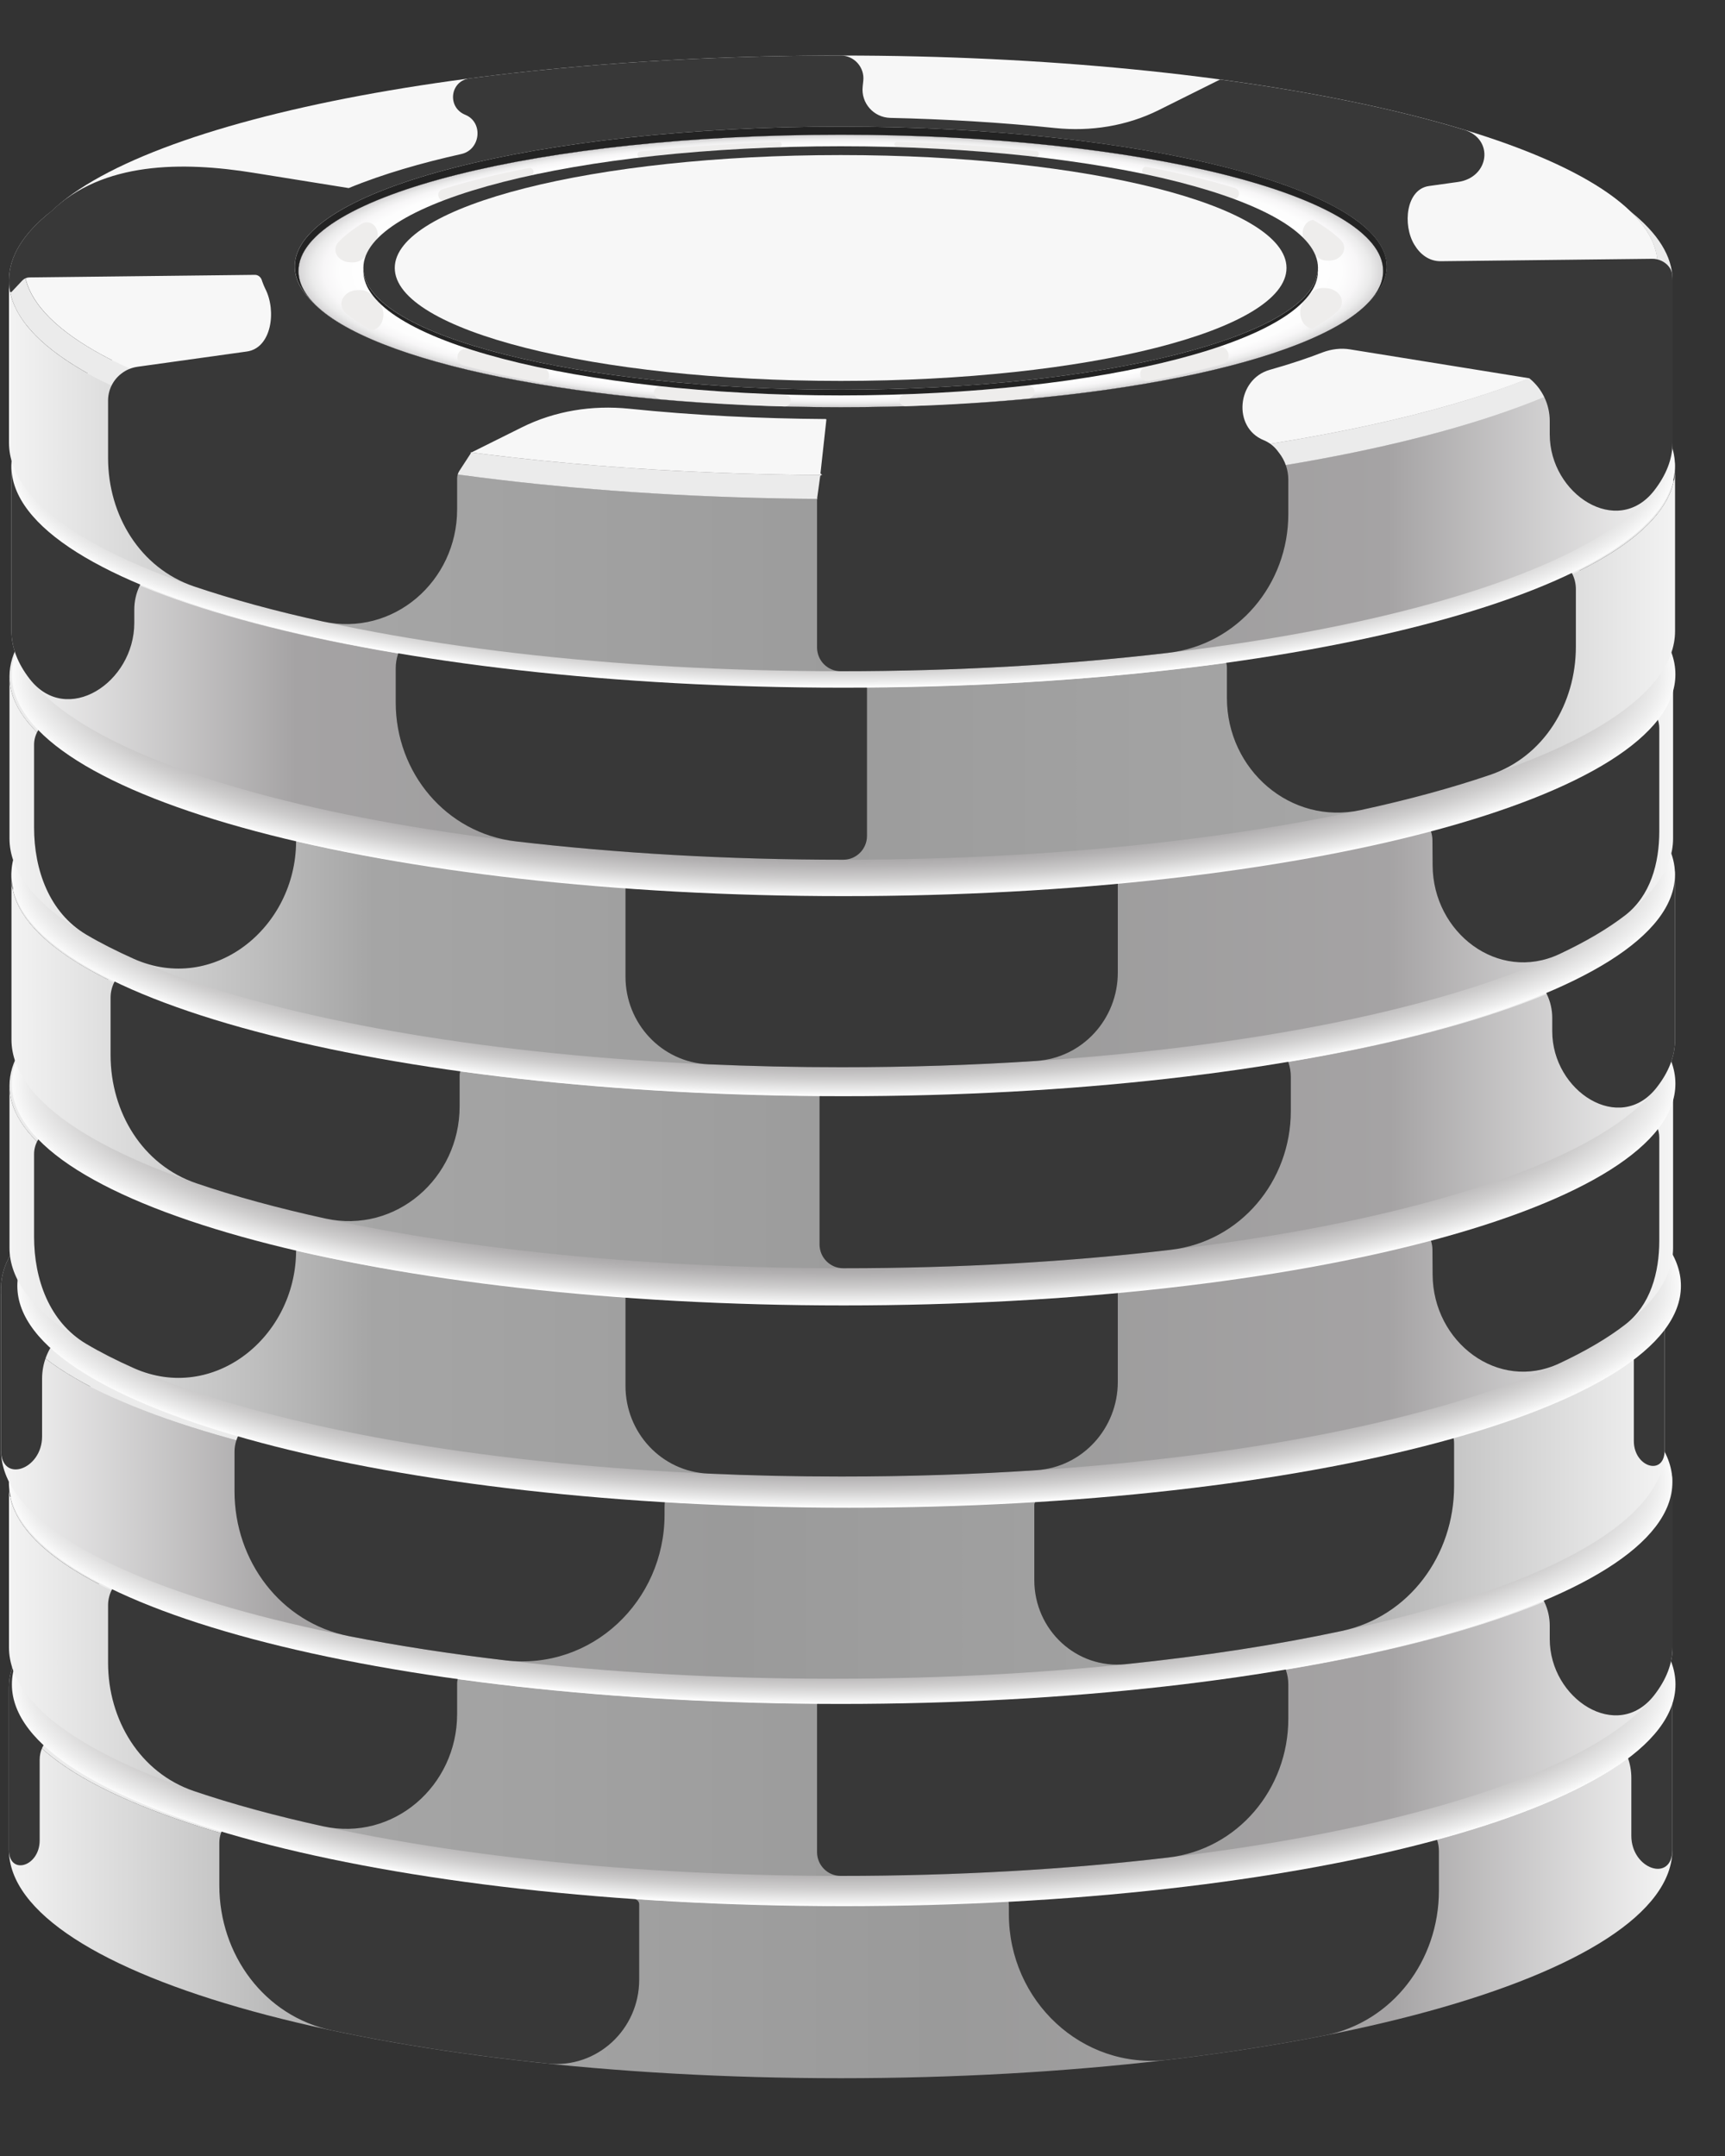 <svg width="20" height="25" viewBox="0 0 20 25" fill="none" xmlns="http://www.w3.org/2000/svg">
<rect x="0" y="0" width="20" height="25" fill="#333333" stroke="none"/>
<path d="M19.219 19.391C19.219 19.725 18.957 20.043 18.482 20.333C17.049 21.208 13.678 21.823 9.748 21.823C5.819 21.823 2.448 21.208 1.014 20.333C0.54 20.043 0.277 19.725 0.277 19.391C0.277 19.27 0.311 19.152 0.377 19.036C0.378 19.036 0.378 19.036 0.378 19.036C0.378 19.035 0.378 19.035 0.378 19.035C1.048 17.86 4.988 16.958 9.748 16.958C14.509 16.958 18.449 17.86 19.119 19.035C19.119 19.035 19.119 19.035 19.119 19.035C19.119 19.035 19.119 19.035 19.119 19.036C19.185 19.151 19.219 19.27 19.219 19.391Z" fill="#F7F7F7"/>
<path d="M19.39 19.565V21.446C19.39 22.91 15.073 24.098 9.747 24.098C4.42 24.098 0.103 22.91 0.103 21.446V19.565C0.103 19.889 0.334 20.199 0.756 20.484C2.157 21.43 5.654 22.1 9.747 22.1C13.839 22.1 17.336 21.43 18.737 20.484C19.159 20.199 19.39 19.889 19.39 19.565Z" fill="url(#paint0_linear_363_8171)"/>
<path d="M19.39 19.565C19.39 20.965 15.073 22.1 9.747 22.1C4.42 22.1 0.103 20.965 0.103 19.565C0.103 19.285 0.274 19.016 0.592 18.765C0.385 18.965 0.276 19.174 0.276 19.391C0.276 20.734 4.516 21.823 9.747 21.823C14.977 21.823 19.217 20.734 19.217 19.391C19.217 19.174 19.107 18.964 18.9 18.764C19.218 19.016 19.39 19.285 19.39 19.565Z" fill="#EBEBEB"/>
<path d="M15.868 19.82C15.977 19.703 16.035 19.581 16.035 19.456C16.035 18.584 13.22 17.876 9.748 17.876C6.275 17.876 3.46 18.583 3.46 19.456C3.46 19.581 3.517 19.702 3.626 19.818C3.49 19.686 3.417 19.547 3.417 19.404C3.417 18.508 6.251 17.782 9.748 17.782C13.244 17.782 16.078 18.508 16.078 19.404C16.078 19.547 16.005 19.687 15.868 19.82Z" fill="#232323"/>
<path d="M9.748 21.036C13.221 21.036 16.036 20.329 16.036 19.456C16.036 18.583 13.221 17.876 9.748 17.876C6.276 17.876 3.461 18.583 3.461 19.456C3.461 20.329 6.276 21.036 9.748 21.036Z" fill="#303030"/>
<path d="M15.28 19.454C15.28 20.252 12.803 20.899 9.746 20.899C6.69 20.899 4.212 20.252 4.212 19.454C4.212 19.449 4.212 19.443 4.212 19.438C4.246 20.21 6.711 20.833 9.746 20.833C12.781 20.833 15.246 20.21 15.28 19.438C15.28 19.443 15.28 19.449 15.28 19.454Z" fill="#232323"/>
<path d="M9.748 21.036C13.221 21.036 16.036 20.329 16.036 19.456C16.036 18.583 13.221 17.876 9.748 17.876C6.276 17.876 3.461 18.583 3.461 19.456C3.461 20.329 6.276 21.036 9.748 21.036Z" fill="url(#paint1_radial_363_8171)"/>
<path d="M13.339 20.561C13.429 20.588 13.424 20.715 13.332 20.732C12.967 20.802 12.572 20.861 12.15 20.908C12.15 20.908 12.15 20.908 12.15 20.908L12.132 20.898C12.07 20.86 12.09 20.764 12.162 20.755C12.583 20.702 12.973 20.635 13.326 20.557C13.326 20.557 13.326 20.557 13.326 20.557C13.326 20.557 13.326 20.557 13.326 20.557L13.339 20.561Z" fill="#EEEDEC"/>
<path d="M14.992 19.966C15.14 19.98 15.184 20.156 15.049 20.221C14.911 20.287 14.755 20.35 14.582 20.41C14.582 20.41 14.582 20.41 14.582 20.41C14.581 20.41 14.581 20.41 14.581 20.41L14.571 20.408C14.458 20.387 14.444 20.222 14.549 20.174C14.676 20.116 14.788 20.056 14.885 19.994C14.916 19.973 14.954 19.963 14.992 19.966Z" fill="#EEEDEC"/>
<path d="M14.936 18.715C15.045 18.763 15.017 18.911 14.897 18.924C14.897 18.924 14.897 18.924 14.897 18.924C14.737 18.818 14.529 18.718 14.282 18.626C14.218 18.602 14.223 18.507 14.289 18.492C14.3 18.49 14.312 18.49 14.323 18.493C14.551 18.562 14.757 18.636 14.936 18.715Z" fill="#EEEDEC"/>
<path d="M13.215 18.233C13.263 18.242 13.267 18.307 13.222 18.323C13.214 18.326 13.205 18.326 13.197 18.325C12.766 18.235 12.283 18.162 11.762 18.108C11.73 18.105 11.719 18.065 11.745 18.046C11.752 18.041 11.76 18.039 11.768 18.04C12.287 18.087 12.773 18.153 13.215 18.233Z" fill="#EEEDEC"/>
<path d="M7.389 18.081C7.419 18.099 7.409 18.145 7.375 18.149C6.893 18.209 6.45 18.286 6.057 18.378C6.057 18.378 6.057 18.378 6.057 18.378C6.057 18.378 6.057 18.378 6.057 18.378L6.05 18.376C5.998 18.361 6.001 18.287 6.054 18.277C6.454 18.197 6.894 18.129 7.366 18.077C7.374 18.076 7.382 18.077 7.389 18.081Z" fill="#EEEDEC"/>
<path d="M4.956 18.567C5.033 18.582 5.043 18.693 4.971 18.725C4.79 18.806 4.637 18.892 4.518 18.982C4.491 19.002 4.458 19.012 4.425 19.009C4.307 18.999 4.271 18.856 4.377 18.802C4.54 18.719 4.731 18.64 4.948 18.566C4.948 18.566 4.948 18.566 4.948 18.566C4.948 18.566 4.948 18.566 4.949 18.566L4.956 18.567Z" fill="#EEEDEC"/>
<path d="M5.275 20.305C5.371 20.339 5.366 20.485 5.266 20.508C5.249 20.511 5.232 20.511 5.216 20.506C5.021 20.448 4.841 20.387 4.681 20.322C4.539 20.265 4.573 20.078 4.725 20.061C4.725 20.061 4.725 20.061 4.725 20.061C4.878 20.147 5.063 20.229 5.275 20.305Z" fill="#EEEDEC"/>
<path d="M7.753 20.802C7.82 20.809 7.844 20.895 7.789 20.934C7.775 20.945 7.758 20.95 7.74 20.948C7.307 20.908 6.896 20.857 6.515 20.794C6.427 20.779 6.418 20.66 6.502 20.632L6.515 20.627C6.515 20.627 6.515 20.627 6.516 20.627C6.516 20.627 6.516 20.627 6.516 20.627C6.895 20.698 7.31 20.758 7.753 20.802Z" fill="#EEEDEC"/>
<path d="M15.756 19.493C15.756 19.508 15.756 19.522 15.754 19.537C15.745 19.622 15.66 19.671 15.574 19.669L15.441 19.665C15.343 19.662 15.283 19.552 15.283 19.454C15.283 19.342 15.348 19.211 15.46 19.206L15.543 19.202C15.607 19.199 15.671 19.227 15.701 19.283C15.738 19.352 15.756 19.422 15.756 19.493Z" fill="#EEEDEC"/>
<path d="M4.215 19.454C4.215 19.588 4.143 19.756 4.009 19.762L3.946 19.765C3.879 19.769 3.812 19.739 3.784 19.677C3.756 19.617 3.741 19.556 3.741 19.493C3.741 19.482 3.742 19.471 3.743 19.46C3.75 19.369 3.841 19.317 3.932 19.319L4.107 19.325C4.171 19.326 4.215 19.39 4.215 19.454Z" fill="#EEEDEC"/>
<path d="M10.785 20.905C10.818 20.95 10.787 21.014 10.732 21.016C10.412 21.029 10.084 21.036 9.75 21.036C9.56 21.036 9.371 21.034 9.185 21.029C9.136 21.028 9.104 20.978 9.124 20.933C9.135 20.907 9.161 20.891 9.189 20.892C9.373 20.897 9.561 20.899 9.75 20.899C10.083 20.899 10.409 20.891 10.725 20.877C10.748 20.876 10.771 20.886 10.785 20.905Z" fill="#EEEDEC"/>
<path d="M10.399 17.959C10.42 17.96 10.434 17.982 10.425 18.002C10.42 18.013 10.409 18.02 10.397 18.02C10.185 18.013 9.969 18.01 9.75 18.01C9.396 18.01 9.049 18.018 8.713 18.035C8.702 18.036 8.692 18.031 8.686 18.022C8.672 18.003 8.685 17.975 8.71 17.974C9.048 17.958 9.395 17.95 9.75 17.95C9.969 17.95 10.186 17.953 10.399 17.959Z" fill="#EEEDEC"/>
<path d="M9.746 20.833C12.803 20.833 15.28 20.201 15.28 19.422C15.28 18.642 12.803 18.01 9.746 18.01C6.69 18.01 4.212 18.642 4.212 19.422C4.212 20.201 6.69 20.833 9.746 20.833Z" fill="#383838"/>
<path d="M14.915 19.422C14.915 20.145 12.601 20.731 9.746 20.731C6.891 20.731 4.576 20.145 4.576 19.422C4.576 18.699 6.891 18.112 9.746 18.112C12.601 18.112 14.915 18.699 14.915 19.422Z" fill="#F7F7F7"/>
<path d="M18.901 18.764C18.902 18.766 18.904 18.768 18.906 18.77C18.865 18.729 18.807 18.711 18.749 18.715L16.288 18.901C16.238 18.904 16.189 18.887 16.148 18.857C15.866 18.638 15.447 18.47 15.106 18.355C15.106 18.355 15.106 18.355 15.105 18.355C15.105 18.355 15.105 18.355 15.105 18.355C15.1 18.353 15.095 18.352 15.09 18.35C14.99 18.317 14.995 18.169 15.097 18.145L15.741 17.995C16.014 17.932 16.018 17.566 15.744 17.508C14.803 17.31 13.71 17.158 12.517 17.064C12.211 17.04 11.911 17.157 11.698 17.378C11.484 17.599 11.184 17.713 10.877 17.7C10.246 17.674 9.551 17.669 8.876 17.691C8.595 17.7 8.324 17.578 8.149 17.358C7.974 17.137 7.703 17.014 7.422 17.032C6.165 17.114 5.009 17.259 4.009 17.456C3.74 17.508 3.738 17.868 4.003 17.935L4.973 18.18C4.975 18.181 4.975 18.183 4.973 18.183C4.453 18.317 3.788 18.532 3.374 18.835C3.374 18.835 3.374 18.835 3.374 18.835C3.374 18.835 3.374 18.835 3.374 18.835L1.006 18.632C0.855 18.619 0.701 18.659 0.592 18.765C0.274 19.016 0.103 19.285 0.103 19.564V21.446C0.103 21.752 0.46 21.646 0.46 21.34V20.404C0.46 20.306 0.502 20.214 0.576 20.15C0.63 20.103 0.698 20.075 0.769 20.07L3.057 19.898C3.182 19.888 3.304 19.933 3.407 20.004C3.416 20.011 3.425 20.017 3.434 20.023C3.434 20.023 3.434 20.023 3.434 20.023C3.434 20.023 3.435 20.023 3.435 20.023C3.462 20.042 3.491 20.061 3.521 20.079C3.813 20.258 3.791 20.771 3.457 20.849L2.718 21.021C2.718 21.021 2.717 21.021 2.717 21.021C2.717 21.021 2.717 21.021 2.717 21.021L2.614 21.158C2.568 21.218 2.543 21.291 2.543 21.367V21.864C2.543 22.663 3.063 23.377 3.846 23.543C4.6 23.704 5.443 23.834 6.351 23.928C6.923 23.988 7.411 23.531 7.411 22.956V22.082C7.411 22.05 7.386 22.023 7.354 22.021C7.386 22.024 7.416 22.001 7.422 21.969L7.453 21.82C7.462 21.776 7.484 21.734 7.515 21.702L7.728 21.482C7.971 21.23 8.305 21.103 8.655 21.117C9.025 21.132 9.559 21.146 10.184 21.136C10.302 21.134 10.425 21.132 10.55 21.128C10.907 21.117 11.252 21.271 11.474 21.551L11.52 21.609C11.606 21.717 11.663 21.845 11.686 21.981C11.693 22.026 11.697 22.071 11.697 22.116V22.195C11.697 23.198 12.542 24.002 13.539 23.885C14.184 23.809 14.793 23.714 15.356 23.603C16.149 23.447 16.683 22.731 16.683 21.923V21.465C16.683 21.375 16.654 21.287 16.6 21.214C16.542 21.136 16.459 21.08 16.365 21.056L16.128 20.996C15.741 20.899 15.722 20.246 16.055 20.025C16.137 19.971 16.235 19.939 16.334 19.947L18.741 20.154C18.742 20.154 18.742 20.154 18.742 20.154C18.853 20.283 18.914 20.447 18.914 20.617V21.287C18.914 21.676 19.39 21.835 19.39 21.446V19.564C19.391 19.285 19.219 19.016 18.901 18.764ZM15.867 19.819C15.215 20.517 12.722 21.036 9.747 21.036C6.77 21.036 4.276 20.516 3.625 19.818C3.489 19.686 3.416 19.547 3.416 19.404C3.416 18.508 6.25 17.782 9.747 17.782C13.243 17.782 16.077 18.508 16.077 19.404C16.077 19.547 16.005 19.687 15.867 19.819Z" fill="#383838"/>
<path d="M9.782 22.103C15.108 22.103 19.426 20.952 19.426 19.532C19.426 18.112 15.108 16.961 9.782 16.961C4.455 16.961 0.138 18.112 0.138 19.532C0.138 20.952 4.455 22.103 9.782 22.103Z" fill="url(#paint2_radial_363_8171)"/>
<path d="M19.22 17.046C19.22 17.38 18.958 17.698 18.483 17.988C17.05 18.863 13.679 19.478 9.749 19.478C5.82 19.478 2.449 18.863 1.015 17.988C0.541 17.698 0.278 17.38 0.278 17.046C0.278 16.925 0.312 16.806 0.378 16.691C0.378 16.691 0.379 16.691 0.379 16.69C0.379 16.69 0.379 16.69 0.379 16.69C1.049 15.515 4.989 14.613 9.749 14.613C14.51 14.613 18.45 15.515 19.12 16.69C19.12 16.69 19.12 16.69 19.12 16.69C19.12 16.69 19.12 16.69 19.12 16.69C19.186 16.806 19.22 16.925 19.22 17.046Z" fill="#F7F7F7"/>
<path d="M19.392 17.219V19.101C19.392 20.565 15.074 21.752 9.748 21.752C4.421 21.752 0.104 20.565 0.104 19.101V17.219C0.104 17.544 0.335 17.854 0.757 18.139C2.158 19.085 5.655 19.755 9.748 19.755C13.84 19.755 17.337 19.085 18.738 18.139C19.16 17.854 19.392 17.544 19.392 17.219Z" fill="url(#paint3_linear_363_8171)"/>
<path d="M19.392 17.219C19.392 18.62 15.074 19.755 9.748 19.755C4.421 19.755 0.104 18.62 0.104 17.219C0.104 16.94 0.275 16.671 0.593 16.42C0.386 16.619 0.277 16.829 0.277 17.046C0.277 18.389 4.517 19.478 9.748 19.478C14.978 19.478 19.218 18.389 19.218 17.046C19.218 16.829 19.108 16.619 18.901 16.419C19.219 16.671 19.392 16.94 19.392 17.219Z" fill="#EBEBEB"/>
<path d="M16.037 17.111C16.037 17.984 13.222 18.691 9.749 18.691C6.277 18.691 3.462 17.984 3.462 17.111C3.462 16.238 6.277 15.531 9.749 15.531C13.222 15.531 16.037 16.238 16.037 17.111Z" fill="#303030"/>
<path d="M16.037 17.111C16.037 17.984 13.222 18.691 9.749 18.691C6.277 18.691 3.462 17.984 3.462 17.111C3.462 16.238 6.277 15.531 9.749 15.531C13.222 15.531 16.037 16.238 16.037 17.111Z" fill="url(#paint4_radial_363_8171)"/>
<path d="M19.389 17.158C19.382 17.086 19.332 17.027 19.267 16.995C19.232 16.978 19.194 16.969 19.155 16.97L16.705 16.998C16.571 17 16.467 16.921 16.398 16.806C16.259 16.576 16.302 16.163 16.568 16.126L16.904 16.079C17.27 16.027 17.327 15.58 16.973 15.473C16.189 15.235 15.229 15.037 14.146 14.891C14.146 14.891 14.146 14.891 14.146 14.891L13.434 15.246C13.064 15.43 12.648 15.496 12.236 15.454C11.602 15.389 10.948 15.35 10.323 15.336C10.13 15.332 9.981 15.164 10.002 14.973L10.009 14.906C10.026 14.75 9.904 14.613 9.748 14.613C8.198 14.613 6.736 14.709 5.445 14.878C5.217 14.908 5.181 15.213 5.394 15.3C5.606 15.386 5.573 15.705 5.349 15.755C4.896 15.857 4.442 15.985 4.043 16.15C4.043 16.15 4.043 16.15 4.043 16.15C4.043 16.15 4.043 16.15 4.043 16.15L2.941 15.973C2.118 15.84 1.192 15.84 0.593 16.42C0.275 16.671 0.104 16.94 0.104 17.22C0.104 17.235 0.104 17.25 0.105 17.265C0.105 17.269 0.106 17.273 0.106 17.276C0.106 17.283 0.107 17.289 0.108 17.295C0.108 17.3 0.109 17.305 0.11 17.31C0.11 17.313 0.11 17.316 0.111 17.319C0.112 17.324 0.112 17.329 0.113 17.334C0.114 17.339 0.115 17.344 0.116 17.349C0.117 17.358 0.128 17.36 0.134 17.354L0.26 17.221C0.281 17.199 0.309 17.187 0.338 17.186L2.956 17.156C2.994 17.156 3.025 17.183 3.036 17.219C3.038 17.223 3.039 17.228 3.04 17.232C3.04 17.232 3.04 17.232 3.04 17.232C3.04 17.232 3.04 17.232 3.04 17.232C3.042 17.236 3.043 17.24 3.045 17.244C3.045 17.244 3.045 17.244 3.045 17.245C3.045 17.245 3.045 17.245 3.045 17.245C3.053 17.269 3.064 17.293 3.075 17.316C3.208 17.574 3.149 18.005 2.862 18.045L1.594 18.223C1.525 18.232 1.46 18.26 1.406 18.302C1.309 18.377 1.253 18.493 1.253 18.615V19.281C1.253 19.942 1.622 20.555 2.247 20.768C2.691 20.919 3.194 21.056 3.746 21.177C4.56 21.355 5.3 20.709 5.3 19.876V19.519C5.3 19.487 5.309 19.455 5.326 19.429L5.458 19.226C5.461 19.221 5.458 19.215 5.452 19.214C5.461 19.215 5.469 19.213 5.477 19.21L6.049 18.925C6.433 18.733 6.865 18.665 7.292 18.708C8.05 18.786 8.82 18.823 9.574 18.828C9.578 18.828 9.581 18.831 9.581 18.836L9.513 19.455C9.512 19.467 9.542 19.477 9.531 19.477C9.521 19.477 9.51 19.484 9.509 19.494L9.474 19.747C9.473 19.751 9.483 19.754 9.479 19.754C9.476 19.754 9.473 19.757 9.473 19.76V21.476C9.473 21.628 9.595 21.752 9.747 21.752C11.096 21.752 12.38 21.676 13.545 21.539C14.353 21.444 14.937 20.743 14.937 19.93V19.532C14.937 19.419 14.899 19.308 14.829 19.218C14.823 19.21 14.816 19.201 14.809 19.193C14.768 19.14 14.713 19.098 14.651 19.073C14.287 18.924 14.342 18.366 14.72 18.258C14.961 18.189 15.165 18.121 15.335 18.055C15.436 18.017 15.545 18.003 15.651 18.02L17.73 18.355C17.73 18.355 17.73 18.355 17.731 18.355C17.881 18.476 17.968 18.658 17.968 18.851V19.006C17.968 19.702 18.752 20.207 19.179 19.657C19.318 19.478 19.392 19.291 19.392 19.101V17.219C19.392 17.199 19.391 17.178 19.389 17.158ZM15.868 17.474C15.216 18.172 12.723 18.691 9.748 18.691C6.771 18.691 4.277 18.171 3.626 17.473C3.489 17.341 3.417 17.202 3.417 17.058C3.417 16.163 6.251 15.437 9.748 15.437C13.244 15.437 16.078 16.163 16.078 17.058C16.078 17.202 16.005 17.341 15.868 17.474Z" fill="#383838"/>
<path d="M12.013 15.719C12.047 15.723 12.057 15.767 12.027 15.785C12.021 15.789 12.013 15.791 12.005 15.79C11.504 15.731 10.964 15.692 10.399 15.675C10.378 15.674 10.364 15.653 10.372 15.633C10.376 15.621 10.388 15.614 10.4 15.614C10.965 15.63 11.506 15.666 12.013 15.719Z" fill="#EEEDEC"/>
<path d="M14.316 16.148C14.385 16.169 14.379 16.266 14.308 16.28C14.295 16.282 14.282 16.281 14.27 16.277C13.988 16.173 13.655 16.079 13.281 15.998C13.233 15.987 13.229 15.921 13.274 15.904L13.282 15.902C13.282 15.902 13.282 15.902 13.282 15.902C13.282 15.902 13.282 15.902 13.282 15.902C13.663 15.973 14.011 16.056 14.316 16.148Z" fill="#EEEDEC"/>
<path d="M11.958 18.449C12.02 18.485 12 18.578 11.928 18.586C11.476 18.631 10.998 18.663 10.5 18.679C10.472 18.68 10.447 18.664 10.435 18.639C10.414 18.594 10.446 18.542 10.496 18.541C10.992 18.523 11.467 18.488 11.912 18.439C11.928 18.437 11.944 18.441 11.958 18.449Z" fill="#EEEDEC"/>
<path d="M6.299 18.239C6.382 18.257 6.391 18.373 6.312 18.402C6.298 18.407 6.283 18.408 6.269 18.405C5.947 18.346 5.648 18.279 5.377 18.205C5.273 18.177 5.281 18.034 5.387 18.013C5.405 18.01 5.423 18.011 5.44 18.017C5.694 18.099 5.983 18.174 6.299 18.239Z" fill="#EEEDEC"/>
<path d="M4.389 17.473C4.491 17.576 4.449 17.782 4.305 17.799C4.305 17.799 4.305 17.799 4.305 17.799C4.193 17.737 4.097 17.674 4.018 17.608C3.892 17.504 3.98 17.338 4.143 17.334L4.173 17.333C4.237 17.331 4.295 17.364 4.335 17.413C4.351 17.433 4.369 17.453 4.389 17.473Z" fill="#EEEDEC"/>
<path d="M4.266 16.547C4.376 16.56 4.415 16.71 4.343 16.795C4.316 16.827 4.292 16.86 4.273 16.893C4.235 16.96 4.169 17.013 4.092 17.011L4.058 17.01C3.918 17.007 3.832 16.868 3.931 16.768C4 16.698 4.087 16.63 4.192 16.564C4.214 16.55 4.24 16.545 4.266 16.547Z" fill="#EEEDEC"/>
<path d="M6.153 15.917C6.2 15.933 6.196 16.001 6.148 16.012C5.78 16.094 5.454 16.189 5.179 16.293C5.167 16.298 5.153 16.299 5.14 16.297C5.067 16.283 5.06 16.185 5.131 16.163C5.43 16.07 5.771 15.986 6.146 15.914C6.146 15.914 6.146 15.914 6.146 15.914C6.146 15.914 6.146 15.914 6.146 15.914L6.153 15.917Z" fill="#EEEDEC"/>
<path d="M9.06 15.633C9.069 15.653 9.055 15.676 9.033 15.676C8.468 15.695 7.929 15.737 7.431 15.797C7.423 15.798 7.415 15.796 7.408 15.792C7.378 15.775 7.388 15.729 7.423 15.725C7.933 15.67 8.48 15.632 9.052 15.615C9.052 15.615 9.052 15.615 9.052 15.616L9.06 15.633Z" fill="#EEEDEC"/>
<path d="M9.102 18.544C9.15 18.546 9.182 18.595 9.164 18.639C9.154 18.666 9.127 18.683 9.099 18.682C8.594 18.668 8.108 18.638 7.648 18.594C7.578 18.587 7.557 18.495 7.618 18.458C7.632 18.45 7.648 18.446 7.664 18.448C8.117 18.496 8.599 18.529 9.102 18.544Z" fill="#EEEDEC"/>
<path d="M15.371 17.311C15.533 17.315 15.625 17.477 15.503 17.583C15.426 17.651 15.331 17.717 15.22 17.78C15.22 17.781 15.22 17.781 15.22 17.781C15.074 17.764 15.029 17.555 15.128 17.447C15.144 17.43 15.158 17.413 15.171 17.396C15.211 17.345 15.271 17.308 15.336 17.309L15.371 17.311Z" fill="#EEEDEC"/>
<path d="M14.155 17.988C14.268 18.009 14.277 18.16 14.167 18.191C13.909 18.263 13.625 18.329 13.319 18.388C13.305 18.39 13.29 18.389 13.276 18.384C13.195 18.357 13.204 18.238 13.287 18.22C13.605 18.15 13.893 18.072 14.144 17.986C14.144 17.986 14.144 17.986 14.145 17.986C14.145 17.986 14.145 17.986 14.145 17.986L14.155 17.988Z" fill="#EEEDEC"/>
<path d="M15.54 16.747C15.642 16.845 15.559 16.986 15.418 16.991L15.392 16.991C15.316 16.994 15.25 16.943 15.21 16.878C15.191 16.848 15.169 16.818 15.144 16.789C15.065 16.698 15.105 16.533 15.225 16.519C15.225 16.519 15.225 16.519 15.225 16.519C15.352 16.592 15.458 16.668 15.54 16.747Z" fill="#EEEDEC"/>
<path d="M9.747 18.488C12.803 18.488 15.281 17.856 15.281 17.076C15.281 16.297 12.803 15.665 9.747 15.665C6.691 15.665 4.213 16.297 4.213 17.076C4.213 17.856 6.691 18.488 9.747 18.488Z" fill="#383838"/>
<path d="M14.916 17.076C14.916 17.799 12.602 18.386 9.747 18.386C6.892 18.386 4.577 17.799 4.577 17.076C4.577 16.353 6.892 15.767 9.747 15.767C12.602 15.767 14.916 16.353 14.916 17.076Z" fill="#F7F7F7"/>
<path d="M15.869 17.474C15.978 17.358 16.036 17.236 16.036 17.111C16.036 16.238 13.221 15.531 9.749 15.531C6.276 15.531 3.461 16.238 3.461 17.111C3.461 17.236 3.518 17.357 3.627 17.473C3.491 17.341 3.418 17.202 3.418 17.059C3.418 16.163 6.252 15.437 9.749 15.437C13.245 15.437 16.079 16.163 16.079 17.059C16.079 17.202 16.006 17.342 15.869 17.474Z" fill="#232323"/>
<path d="M15.281 17.109C15.281 17.907 12.803 18.554 9.747 18.554C6.691 18.554 4.213 17.907 4.213 17.109C4.213 17.104 4.213 17.098 4.213 17.093C4.247 17.865 6.712 18.488 9.747 18.488C12.782 18.488 15.247 17.865 15.281 17.093C15.281 17.098 15.281 17.104 15.281 17.109Z" fill="#232323"/>
<path d="M19.39 17.186C19.39 18.607 15.073 19.758 9.747 19.758C4.42 19.758 0.103 18.607 0.103 17.186C0.103 15.767 4.42 14.615 9.747 14.615C15.073 14.615 19.39 15.767 19.39 17.186Z" fill="url(#paint5_radial_363_8171)"/>
<path d="M0.187 14.759C0.187 15.094 0.449 15.412 0.923 15.702C2.357 16.577 5.728 17.192 9.657 17.192C13.587 17.192 16.958 16.577 18.391 15.702C18.866 15.412 19.128 15.094 19.128 14.759C19.128 14.639 19.094 14.52 19.028 14.405C19.028 14.405 19.028 14.404 19.028 14.404C19.028 14.404 19.028 14.404 19.028 14.404C18.358 13.229 14.418 12.327 9.657 12.327C4.897 12.327 0.957 13.229 0.287 14.404C0.287 14.404 0.287 14.404 0.287 14.404C0.287 14.404 0.287 14.404 0.287 14.404C0.221 14.52 0.187 14.639 0.187 14.759Z" fill="#F7F7F7"/>
<path d="M0.012 14.933V16.815C0.012 18.279 4.33 19.466 9.656 19.466C14.982 19.466 19.3 18.279 19.3 16.815V14.933C19.3 15.258 19.068 15.568 18.646 15.853C17.245 16.799 13.748 17.469 9.656 17.469C5.563 17.469 2.066 16.799 0.666 15.853C0.243 15.568 0.012 15.258 0.012 14.933Z" fill="url(#paint6_linear_363_8171)"/>
<path d="M0.012 14.933C0.012 16.334 4.33 17.469 9.656 17.469C14.982 17.469 19.3 16.334 19.3 14.933C19.3 14.654 19.128 14.385 18.811 14.134C19.017 14.334 19.127 14.543 19.127 14.759C19.127 16.103 14.886 17.192 9.656 17.192C4.425 17.192 0.185 16.103 0.185 14.759C0.185 14.543 0.295 14.333 0.502 14.133C0.184 14.385 0.012 14.654 0.012 14.933Z" fill="#EBEBEB"/>
<path d="M3.537 15.188C3.427 15.072 3.369 14.95 3.369 14.825C3.369 13.952 6.184 13.245 9.657 13.245C13.129 13.245 15.944 13.952 15.944 14.825C15.944 14.95 15.887 15.071 15.779 15.187C15.915 15.055 15.988 14.916 15.988 14.773C15.988 13.877 13.153 13.151 9.657 13.151C6.16 13.151 3.326 13.877 3.326 14.773C3.326 14.916 3.399 15.056 3.537 15.188Z" fill="#232323"/>
<path d="M9.658 16.405C13.13 16.405 15.945 15.698 15.945 14.825C15.945 13.952 13.13 13.245 9.658 13.245C6.185 13.245 3.37 13.952 3.37 14.825C3.37 15.698 6.185 16.405 9.658 16.405Z" fill="#303030"/>
<path d="M4.121 14.823C4.121 15.621 6.599 16.268 9.655 16.268C12.712 16.268 15.19 15.621 15.19 14.823C15.19 14.818 15.189 14.812 15.189 14.806C15.155 15.579 12.691 16.202 9.655 16.202C6.62 16.202 4.155 15.579 4.122 14.806C4.121 14.812 4.121 14.818 4.121 14.823Z" fill="#232323"/>
<path d="M3.37 14.825C3.37 15.698 6.185 16.405 9.658 16.405C13.13 16.405 15.945 15.698 15.945 14.825C15.945 13.952 13.13 13.245 9.658 13.245C6.185 13.245 3.37 13.952 3.37 14.825Z" fill="url(#paint7_radial_363_8171)"/>
<path d="M6.067 15.929C5.976 15.956 5.982 16.083 6.074 16.101C6.438 16.17 6.834 16.23 7.255 16.277C7.255 16.277 7.256 16.277 7.256 16.277L7.273 16.266C7.336 16.229 7.316 16.133 7.243 16.124C6.823 16.07 6.432 16.004 6.08 15.925C6.08 15.925 6.08 15.925 6.08 15.925C6.08 15.925 6.079 15.925 6.079 15.925L6.067 15.929Z" fill="#EEEDEC"/>
<path d="M4.415 15.335C4.267 15.349 4.224 15.525 4.358 15.589C4.496 15.656 4.652 15.719 4.825 15.779C4.825 15.779 4.826 15.779 4.826 15.779C4.826 15.779 4.826 15.779 4.826 15.779L4.836 15.777C4.95 15.755 4.963 15.59 4.858 15.543C4.731 15.485 4.619 15.425 4.523 15.363C4.491 15.342 4.453 15.332 4.415 15.335Z" fill="#EEEDEC"/>
<path d="M4.471 14.083C4.361 14.131 4.39 14.28 4.509 14.293C4.509 14.293 4.509 14.293 4.51 14.293C4.67 14.187 4.877 14.087 5.125 13.995C5.189 13.971 5.184 13.876 5.117 13.861C5.106 13.858 5.095 13.859 5.084 13.862C4.855 13.931 4.65 14.005 4.471 14.083Z" fill="#EEEDEC"/>
<path d="M6.191 13.602C6.144 13.611 6.139 13.676 6.185 13.692C6.193 13.694 6.201 13.695 6.21 13.693C6.64 13.603 7.123 13.53 7.645 13.477C7.676 13.474 7.687 13.434 7.662 13.415C7.655 13.41 7.647 13.408 7.638 13.408C7.119 13.456 6.633 13.521 6.191 13.602Z" fill="#EEEDEC"/>
<path d="M12.018 13.45C11.988 13.468 11.998 13.514 12.032 13.518C12.514 13.578 12.957 13.655 13.35 13.747C13.35 13.747 13.35 13.747 13.35 13.747C13.35 13.747 13.35 13.747 13.35 13.747L13.357 13.745C13.409 13.729 13.406 13.656 13.353 13.645C12.953 13.565 12.513 13.498 12.041 13.445C12.033 13.444 12.025 13.446 12.018 13.45Z" fill="#EEEDEC"/>
<path d="M14.45 13.936C14.373 13.95 14.363 14.062 14.435 14.094C14.617 14.175 14.769 14.261 14.888 14.35C14.915 14.371 14.948 14.381 14.982 14.378C15.1 14.367 15.135 14.225 15.03 14.171C14.867 14.087 14.675 14.008 14.458 13.934C14.458 13.934 14.458 13.934 14.458 13.934C14.458 13.934 14.458 13.934 14.458 13.934L14.45 13.936Z" fill="#EEEDEC"/>
<path d="M14.131 15.673C14.035 15.708 14.04 15.854 14.141 15.876C14.157 15.88 14.174 15.879 14.19 15.875C14.386 15.817 14.565 15.755 14.726 15.691C14.868 15.633 14.833 15.447 14.681 15.43C14.681 15.43 14.681 15.43 14.681 15.43C14.528 15.516 14.343 15.598 14.131 15.673Z" fill="#EEEDEC"/>
<path d="M11.652 16.171C11.585 16.178 11.562 16.263 11.616 16.303C11.63 16.313 11.647 16.318 11.665 16.317C12.099 16.277 12.509 16.225 12.891 16.163C12.978 16.148 12.987 16.029 12.903 16L12.89 15.996C12.89 15.996 12.89 15.996 12.89 15.996C12.89 15.996 12.889 15.996 12.889 15.996C12.51 16.067 12.095 16.126 11.652 16.171Z" fill="#EEEDEC"/>
<path d="M3.649 14.862C3.649 14.877 3.65 14.891 3.652 14.905C3.661 14.991 3.746 15.04 3.832 15.037L3.964 15.034C4.062 15.031 4.123 14.921 4.123 14.823C4.123 14.711 4.058 14.58 3.946 14.575L3.863 14.57C3.799 14.567 3.735 14.595 3.705 14.652C3.668 14.721 3.649 14.791 3.649 14.862Z" fill="#EEEDEC"/>
<path d="M15.194 14.823C15.194 14.957 15.266 15.124 15.399 15.131L15.462 15.134C15.53 15.137 15.597 15.107 15.625 15.046C15.653 14.986 15.667 14.924 15.667 14.862C15.667 14.851 15.667 14.84 15.666 14.829C15.659 14.738 15.568 14.685 15.476 14.688L15.301 14.693C15.237 14.695 15.194 14.759 15.194 14.823Z" fill="#EEEDEC"/>
<path d="M8.622 16.274C8.589 16.319 8.62 16.382 8.675 16.384C8.994 16.398 9.322 16.405 9.657 16.405C9.847 16.405 10.036 16.403 10.222 16.398C10.271 16.397 10.303 16.346 10.283 16.301C10.272 16.276 10.246 16.26 10.218 16.26C10.033 16.265 9.846 16.268 9.657 16.268C9.324 16.268 8.998 16.26 8.682 16.245C8.658 16.244 8.636 16.255 8.622 16.274Z" fill="#EEEDEC"/>
<path d="M9.01 13.328C8.988 13.329 8.974 13.351 8.983 13.37C8.988 13.381 8.999 13.389 9.012 13.388C9.224 13.382 9.439 13.378 9.658 13.378C10.013 13.378 10.36 13.387 10.696 13.404C10.706 13.404 10.716 13.399 10.722 13.391C10.737 13.371 10.723 13.343 10.699 13.342C10.361 13.327 10.013 13.319 9.658 13.319C9.439 13.319 9.223 13.322 9.01 13.328Z" fill="#EEEDEC"/>
<path d="M9.655 16.202C12.712 16.202 15.19 15.57 15.19 14.79C15.19 14.011 12.712 13.378 9.655 13.378C6.599 13.378 4.121 14.011 4.121 14.79C4.121 15.57 6.599 16.202 9.655 16.202Z" fill="#383838"/>
<path d="M4.485 14.79C4.485 15.513 6.8 16.099 9.655 16.099C12.51 16.099 14.824 15.513 14.824 14.79C14.824 14.067 12.51 13.481 9.655 13.481C6.8 13.481 4.485 14.067 4.485 14.79Z" fill="#F7F7F7"/>
<path d="M0.012 14.933V16.814C0.012 17.204 0.488 17.045 0.488 16.656V15.986C0.488 15.816 0.549 15.651 0.661 15.523C0.661 15.523 0.661 15.522 0.661 15.522L3.069 15.316C3.167 15.307 3.265 15.339 3.347 15.394C3.68 15.615 3.662 16.267 3.274 16.365L3.038 16.425C2.943 16.449 2.86 16.504 2.802 16.583C2.748 16.655 2.719 16.744 2.719 16.834V17.292C2.719 18.1 3.254 18.816 4.046 18.972C4.61 19.083 5.218 19.177 5.863 19.253C6.86 19.371 7.705 18.567 7.705 17.563V17.485C7.705 17.44 7.709 17.394 7.717 17.349C7.74 17.214 7.797 17.086 7.882 16.978L7.928 16.92C8.151 16.64 8.495 16.486 8.853 16.497C8.977 16.5 9.1 16.503 9.218 16.505C9.843 16.515 10.377 16.501 10.748 16.486C11.097 16.472 11.431 16.599 11.675 16.851L11.887 17.07C11.919 17.103 11.941 17.145 11.95 17.189L11.98 17.338C11.987 17.37 12.016 17.393 12.049 17.39C12.017 17.392 11.992 17.419 11.992 17.451V18.323C11.992 18.899 12.48 19.357 13.053 19.297C13.96 19.203 14.803 19.073 15.557 18.912C16.339 18.746 16.859 18.032 16.859 17.233V16.736C16.859 16.66 16.834 16.587 16.789 16.526L16.685 16.39C16.685 16.39 16.685 16.39 16.685 16.39C16.685 16.39 16.685 16.39 16.685 16.39L15.946 16.218C15.612 16.14 15.589 15.627 15.882 15.448C15.911 15.43 15.94 15.411 15.968 15.392C15.968 15.392 15.968 15.392 15.968 15.392C15.968 15.392 15.968 15.392 15.968 15.392C15.972 15.389 15.976 15.387 15.98 15.384C16.094 15.307 16.227 15.258 16.364 15.268L18.633 15.439C18.704 15.444 18.772 15.472 18.826 15.519C18.9 15.582 18.943 15.675 18.943 15.773V16.709C18.943 17.015 19.3 17.121 19.3 16.815V14.933C19.3 14.654 19.128 14.385 18.811 14.134C18.766 14.091 18.718 14.049 18.665 14.007C18.643 13.99 18.616 13.982 18.589 13.985L16.029 14.204C16.029 14.204 16.028 14.204 16.028 14.204C16.028 14.204 16.028 14.204 16.028 14.204C15.614 13.901 14.949 13.686 14.429 13.552C14.428 13.552 14.428 13.55 14.429 13.549L15.408 13.302C15.671 13.236 15.669 12.878 15.403 12.826C14.4 12.629 13.241 12.483 11.981 12.401C11.7 12.383 11.429 12.506 11.254 12.726C11.079 12.947 10.808 13.069 10.526 13.059C9.851 13.037 9.157 13.042 8.526 13.069C8.218 13.082 7.919 12.968 7.705 12.747C7.491 12.526 7.192 12.409 6.885 12.433C5.692 12.526 4.6 12.679 3.658 12.877C3.384 12.934 3.389 13.301 3.661 13.364L4.306 13.514C4.408 13.538 4.412 13.686 4.313 13.719C4.307 13.72 4.302 13.722 4.297 13.724C4.297 13.724 4.297 13.724 4.297 13.724C4.297 13.724 4.297 13.724 4.297 13.724C4.192 13.759 4.081 13.799 3.968 13.844C3.438 14.056 2.873 14.251 2.305 14.208L0.653 14.084C0.595 14.08 0.538 14.098 0.496 14.139C0.498 14.137 0.5 14.135 0.502 14.133C0.184 14.384 0.012 14.654 0.012 14.933ZM3.325 14.772C3.325 13.877 6.159 13.151 9.656 13.151C13.152 13.151 15.986 13.877 15.986 14.772C15.986 14.916 15.914 15.055 15.777 15.187C15.126 15.885 12.632 16.405 9.656 16.405C6.68 16.405 4.188 15.886 3.535 15.188C3.398 15.055 3.325 14.916 3.325 14.772Z" fill="#383838"/>
<path d="M9.845 17.483C15.171 17.483 19.489 16.331 19.489 14.911C19.489 13.491 15.171 12.34 9.845 12.34C4.519 12.34 0.201 13.491 0.201 14.911C0.201 16.331 4.519 17.483 9.845 17.483Z" fill="url(#paint8_radial_363_8171)"/>
<path d="M19.225 12.414C19.225 12.748 18.963 13.067 18.488 13.357C17.055 14.232 13.684 14.847 9.754 14.847C5.825 14.847 2.454 14.232 1.02 13.357C0.546 13.067 0.283 12.748 0.283 12.414C0.283 12.294 0.317 12.175 0.383 12.059C0.383 12.059 0.383 12.059 0.383 12.059C0.383 12.059 0.383 12.059 0.384 12.059C1.053 10.884 4.994 9.982 9.754 9.982C14.514 9.982 18.455 10.884 19.125 12.059C19.125 12.059 19.125 12.059 19.125 12.059C19.125 12.059 19.125 12.059 19.125 12.059C19.191 12.175 19.225 12.294 19.225 12.414Z" fill="#F7F7F7"/>
<path d="M19.398 12.588V14.47C19.398 15.934 15.081 17.121 9.754 17.121C4.428 17.121 0.11 15.934 0.11 14.47V12.588C0.11 12.912 0.342 13.223 0.764 13.508C2.165 14.453 5.662 15.124 9.754 15.124C13.847 15.124 17.344 14.453 18.745 13.508C19.167 13.223 19.398 12.912 19.398 12.588Z" fill="url(#paint9_linear_363_8171)"/>
<path d="M19.398 12.588C19.398 13.989 15.081 15.124 9.754 15.124C4.428 15.124 0.11 13.989 0.11 12.588C0.11 12.309 0.282 12.04 0.6 11.789C0.393 11.988 0.283 12.198 0.283 12.414C0.283 13.758 4.524 14.847 9.754 14.847C14.985 14.847 19.225 13.758 19.225 12.414C19.225 12.198 19.115 11.988 18.908 11.788C19.226 12.04 19.398 12.309 19.398 12.588Z" fill="#EBEBEB"/>
<path d="M15.876 12.843C15.985 12.727 16.043 12.605 16.043 12.48C16.043 11.607 13.228 10.899 9.755 10.899C6.283 10.899 3.468 11.607 3.468 12.48C3.468 12.604 3.525 12.726 3.634 12.842C3.497 12.71 3.425 12.571 3.425 12.427C3.425 11.532 6.259 10.806 9.755 10.806C13.252 10.806 16.086 11.532 16.086 12.427C16.086 12.571 16.013 12.71 15.876 12.843Z" fill="#232323"/>
<path d="M9.756 14.06C13.229 14.06 16.044 13.352 16.044 12.48C16.044 11.607 13.229 10.9 9.756 10.9C6.284 10.9 3.469 11.607 3.469 12.48C3.469 13.352 6.284 14.06 9.756 14.06Z" fill="#303030"/>
<path d="M15.288 12.478C15.288 13.276 12.81 13.923 9.754 13.923C6.697 13.923 4.22 13.276 4.22 12.478C4.22 12.473 4.22 12.467 4.22 12.461C4.254 13.234 6.719 13.857 9.754 13.857C12.789 13.857 15.254 13.234 15.288 12.461C15.288 12.467 15.288 12.473 15.288 12.478Z" fill="#232323"/>
<path d="M9.756 14.06C13.229 14.06 16.044 13.352 16.044 12.48C16.044 11.607 13.229 10.9 9.756 10.9C6.284 10.9 3.469 11.607 3.469 12.48C3.469 13.352 6.284 14.06 9.756 14.06Z" fill="url(#paint10_radial_363_8171)"/>
<path d="M13.345 13.584C13.435 13.611 13.43 13.738 13.337 13.756C12.973 13.825 12.577 13.884 12.156 13.932C12.156 13.932 12.156 13.932 12.156 13.932L12.138 13.921C12.075 13.884 12.096 13.788 12.168 13.778C12.589 13.725 12.979 13.658 13.332 13.58C13.332 13.58 13.332 13.58 13.332 13.58C13.332 13.58 13.332 13.58 13.332 13.58L13.345 13.584Z" fill="#EEEDEC"/>
<path d="M14.998 12.99C15.146 13.004 15.19 13.18 15.055 13.244C14.917 13.31 14.761 13.374 14.588 13.434C14.588 13.434 14.588 13.434 14.587 13.434C14.587 13.434 14.587 13.434 14.587 13.434L14.577 13.432C14.463 13.41 14.45 13.245 14.555 13.198C14.682 13.14 14.794 13.08 14.89 13.018C14.922 12.997 14.96 12.987 14.998 12.99Z" fill="#EEEDEC"/>
<path d="M14.941 11.738C15.051 11.786 15.022 11.934 14.903 11.948C14.903 11.948 14.903 11.948 14.903 11.948C14.742 11.842 14.535 11.742 14.288 11.649C14.224 11.626 14.229 11.53 14.295 11.516C14.306 11.513 14.318 11.514 14.329 11.517C14.557 11.586 14.762 11.66 14.941 11.738Z" fill="#EEEDEC"/>
<path d="M13.221 11.257C13.268 11.265 13.273 11.331 13.227 11.347C13.219 11.349 13.211 11.35 13.203 11.348C12.772 11.258 12.289 11.185 11.768 11.132C11.736 11.129 11.725 11.088 11.751 11.07C11.757 11.065 11.766 11.063 11.774 11.063C12.293 11.111 12.779 11.176 13.221 11.257Z" fill="#EEEDEC"/>
<path d="M7.395 11.105C7.425 11.123 7.415 11.168 7.381 11.173C6.899 11.232 6.456 11.31 6.063 11.402C6.063 11.402 6.063 11.402 6.063 11.402C6.063 11.402 6.063 11.402 6.063 11.402L6.056 11.4C6.004 11.384 6.007 11.311 6.06 11.3C6.46 11.22 6.9 11.152 7.372 11.1C7.38 11.099 7.388 11.101 7.395 11.105Z" fill="#EEEDEC"/>
<path d="M4.962 11.591C5.039 11.605 5.049 11.716 4.977 11.749C4.795 11.829 4.643 11.915 4.524 12.005C4.497 12.026 4.464 12.036 4.431 12.033C4.312 12.022 4.277 11.88 4.382 11.826C4.545 11.742 4.737 11.663 4.954 11.589C4.954 11.589 4.954 11.589 4.954 11.589C4.954 11.589 4.954 11.589 4.954 11.589L4.962 11.591Z" fill="#EEEDEC"/>
<path d="M5.281 13.328C5.377 13.363 5.371 13.509 5.271 13.531C5.255 13.535 5.238 13.534 5.222 13.53C5.026 13.472 4.847 13.41 4.686 13.346C4.544 13.289 4.579 13.102 4.731 13.085C4.731 13.085 4.731 13.085 4.731 13.085C4.884 13.171 5.069 13.252 5.281 13.328Z" fill="#EEEDEC"/>
<path d="M7.759 13.826C7.826 13.833 7.849 13.918 7.795 13.958C7.781 13.968 7.764 13.973 7.746 13.972C7.312 13.932 6.902 13.88 6.52 13.817C6.433 13.803 6.424 13.684 6.508 13.655L6.521 13.651C6.521 13.651 6.521 13.651 6.521 13.651C6.521 13.651 6.521 13.651 6.521 13.651C6.901 13.722 7.316 13.781 7.759 13.826Z" fill="#EEEDEC"/>
<path d="M15.762 12.517C15.762 12.531 15.761 12.546 15.76 12.56C15.751 12.646 15.666 12.695 15.58 12.692L15.447 12.688C15.349 12.685 15.289 12.576 15.289 12.478C15.289 12.366 15.353 12.235 15.465 12.229L15.549 12.225C15.613 12.222 15.677 12.25 15.707 12.307C15.743 12.376 15.762 12.446 15.762 12.517Z" fill="#EEEDEC"/>
<path d="M4.221 12.478C4.221 12.612 4.149 12.779 4.015 12.786L3.952 12.789C3.885 12.792 3.818 12.762 3.789 12.701C3.761 12.641 3.747 12.579 3.747 12.517C3.747 12.506 3.748 12.495 3.748 12.484C3.756 12.393 3.847 12.34 3.938 12.343L4.113 12.348C4.177 12.35 4.221 12.414 4.221 12.478Z" fill="#EEEDEC"/>
<path d="M10.791 13.929C10.823 13.974 10.793 14.037 10.738 14.039C10.418 14.053 10.09 14.06 9.756 14.06C9.565 14.06 9.377 14.058 9.191 14.053C9.142 14.052 9.11 14.001 9.13 13.956C9.141 13.931 9.167 13.915 9.195 13.915C9.379 13.92 9.566 13.923 9.756 13.923C10.088 13.923 10.414 13.915 10.731 13.9C10.754 13.899 10.777 13.91 10.791 13.929Z" fill="#EEEDEC"/>
<path d="M10.405 10.983C10.426 10.983 10.44 11.006 10.431 11.025C10.426 11.036 10.415 11.043 10.403 11.043C10.191 11.037 9.975 11.033 9.756 11.033C9.401 11.033 9.055 11.042 8.718 11.059C8.708 11.059 8.698 11.055 8.692 11.046C8.678 11.026 8.691 10.998 8.715 10.997C9.053 10.982 9.401 10.974 9.756 10.974C9.975 10.974 10.192 10.977 10.405 10.983Z" fill="#EEEDEC"/>
<path d="M9.754 13.857C12.81 13.857 15.288 13.225 15.288 12.445C15.288 11.665 12.81 11.033 9.754 11.033C6.697 11.033 4.22 11.665 4.22 12.445C4.22 13.225 6.697 13.857 9.754 13.857Z" fill="#383838"/>
<path d="M14.923 12.445C14.923 13.168 12.608 13.754 9.753 13.754C6.898 13.754 4.584 13.168 4.584 12.445C4.584 11.722 6.898 11.136 9.753 11.136C12.608 11.136 14.923 11.722 14.923 12.445Z" fill="#F7F7F7"/>
<path d="M12.959 14.98C12.96 14.98 12.96 14.981 12.96 14.981V16.024C12.96 16.561 12.552 17.013 12.016 17.048C11.291 17.096 10.534 17.121 9.755 17.121C9.229 17.121 8.713 17.11 8.21 17.087C7.67 17.064 7.252 16.612 7.252 16.071V15.038C7.252 15.038 7.252 15.038 7.252 15.038C7.252 15.038 7.253 15.037 7.253 15.037L7.331 14.766C7.331 14.766 7.331 14.766 7.331 14.766L7.997 14.13C8.007 14.121 8.001 14.105 7.987 14.104C8.551 14.143 9.143 14.164 9.755 14.164C10.311 14.164 10.852 14.146 11.369 14.114C11.764 14.089 12.157 14.197 12.475 14.431L12.788 14.662C12.833 14.695 12.867 14.741 12.887 14.793L12.959 14.98C12.959 14.98 12.959 14.98 12.959 14.98Z" fill="#383838"/>
<path d="M12.156 10.061C12.192 10.063 12.209 10.108 12.182 10.134C11.764 10.533 11.198 10.733 10.62 10.714C10.337 10.705 10.049 10.7 9.756 10.7C9.353 10.7 8.959 10.709 8.576 10.726C7.911 10.756 7.249 10.577 6.713 10.181C6.683 10.159 6.696 10.112 6.734 10.108C7.683 10.027 8.699 9.982 9.756 9.982C10.585 9.982 11.389 10.009 12.156 10.061Z" fill="#383838"/>
<path d="M3.202 10.757C3.672 10.877 3.576 11.65 3.228 11.988C3.113 12.1 3.019 12.111 2.859 12.103L0.52 11.99C0.481 11.988 0.459 11.944 0.484 11.913C0.489 11.908 0.494 11.902 0.499 11.896C0.503 11.891 0.507 11.887 0.51 11.882C0.538 11.851 0.567 11.82 0.6 11.789C1.016 11.385 1.826 11.023 2.918 10.731C2.977 10.715 3.04 10.715 3.1 10.73L3.145 10.742C3.145 10.742 3.145 10.742 3.145 10.742C3.145 10.742 3.145 10.742 3.145 10.742L3.202 10.757Z" fill="#383838"/>
<path d="M3.689 13.193C4.105 13.41 4.118 14.111 3.668 14.245L3.605 14.264C3.605 14.264 3.605 14.264 3.605 14.264C3.605 14.264 3.605 14.264 3.604 14.264C3.593 14.261 3.582 14.259 3.57 14.256C3.586 14.26 3.594 14.279 3.584 14.293L3.434 14.503C3.433 14.503 3.433 14.503 3.433 14.503C3.429 15.508 2.474 16.273 1.555 15.866C1.35 15.775 1.163 15.68 0.998 15.582C0.573 15.329 0.395 14.836 0.395 14.341V13.382C0.395 13.27 0.454 13.166 0.551 13.108L0.626 13.064C0.626 13.064 0.626 13.064 0.626 13.064L1.76 12.986L3.002 12.901C3.152 12.89 3.297 12.946 3.421 13.032C3.5 13.087 3.59 13.14 3.689 13.193Z" fill="#383838"/>
<path d="M19.049 12.886C19.048 12.886 19.048 12.886 19.048 12.886L17.246 12.799L16.782 12.777C16.615 12.769 16.519 12.563 16.505 12.396C16.489 12.216 16.569 11.969 16.749 11.956L17.618 11.896C18.129 11.861 18.283 11.33 17.809 11.134C17.332 10.936 16.747 10.757 16.075 10.603C16.017 10.589 15.956 10.591 15.899 10.609L15.85 10.623C15.85 10.623 15.85 10.623 15.85 10.623C15.85 10.623 15.85 10.623 15.85 10.623L14.432 11.045C14.262 11.095 14.082 11.1 13.908 11.065C13.505 10.985 12.664 10.839 11.526 10.76C11.526 10.76 11.526 10.76 11.526 10.76C11.526 10.76 11.526 10.76 11.526 10.76C10.962 10.721 10.368 10.7 9.756 10.7C8.981 10.7 8.237 10.734 7.545 10.795C7.545 10.795 7.545 10.795 7.545 10.795C7.545 10.795 7.545 10.795 7.545 10.795C6.678 10.874 5.806 10.996 4.973 11.21C4.032 11.452 3.369 11.766 3.117 12.116C3.117 12.117 3.116 12.118 3.115 12.119C3.112 12.123 3.109 12.127 3.107 12.131C2.954 12.349 2.967 12.605 3.2 12.846C3.212 12.859 3.225 12.872 3.238 12.884C3.595 13.224 4.344 13.522 5.352 13.745C6.193 13.93 7.123 14.046 7.988 14.104C8.551 14.143 9.144 14.164 9.756 14.164C10.536 14.164 11.285 14.13 11.982 14.067C12.831 13.987 13.663 13.877 14.528 13.657C14.529 13.657 14.529 13.656 14.53 13.656C14.53 13.656 14.53 13.656 14.53 13.656L16.106 14.06L16.424 14.142C16.424 14.142 16.424 14.142 16.424 14.142C16.424 14.142 16.424 14.142 16.424 14.142L16.531 14.276C16.581 14.339 16.608 14.416 16.608 14.495L16.61 14.781C16.614 15.563 17.37 16.142 18.078 15.81C18.381 15.668 18.638 15.518 18.842 15.36C19.136 15.134 19.238 14.757 19.238 14.386V13.191C19.238 13.103 19.201 13.02 19.134 12.962L19.049 12.886ZM15.876 12.843C15.224 13.541 12.731 14.06 9.756 14.06C6.779 14.06 4.285 13.54 3.634 12.842C3.498 12.71 3.425 12.571 3.425 12.427C3.425 11.532 6.259 10.806 9.756 10.806C13.252 10.806 16.086 11.532 16.086 12.427C16.086 12.571 16.014 12.71 15.876 12.843Z" fill="#383838"/>
<path d="M19.425 12.566C19.425 13.986 15.107 15.137 9.781 15.137C4.454 15.137 0.137 13.986 0.137 12.566C0.137 11.146 4.454 9.995 9.781 9.995C15.107 9.995 19.425 11.146 19.425 12.566Z" fill="url(#paint11_radial_363_8171)"/>
<path d="M19.249 9.999C19.249 10.333 18.987 10.651 18.512 10.941C17.079 11.816 13.708 12.431 9.779 12.431C5.849 12.431 2.478 11.816 1.045 10.941C0.57 10.651 0.308 10.333 0.308 9.999C0.308 9.878 0.342 9.76 0.408 9.644C0.408 9.644 0.408 9.644 0.408 9.644C0.408 9.643 0.408 9.643 0.408 9.643C1.078 8.468 5.018 7.566 9.779 7.566C14.539 7.566 18.479 8.468 19.149 9.643C19.149 9.643 19.149 9.643 19.149 9.643C19.149 9.643 19.149 9.643 19.149 9.643C19.215 9.759 19.249 9.878 19.249 9.999Z" fill="#F7F7F7"/>
<path d="M19.421 10.172V12.054C19.421 13.518 15.103 14.706 9.777 14.706C4.451 14.706 0.133 13.518 0.133 12.054V10.172C0.133 10.497 0.364 10.807 0.787 11.092C2.187 12.038 5.684 12.708 9.777 12.708C13.87 12.708 17.367 12.038 18.767 11.092C19.189 10.807 19.421 10.497 19.421 10.172Z" fill="url(#paint12_linear_363_8171)"/>
<path d="M19.421 10.173C19.421 11.573 15.103 12.708 9.777 12.708C4.451 12.708 0.133 11.573 0.133 10.173C0.133 9.893 0.305 9.624 0.622 9.373C0.416 9.573 0.306 9.782 0.306 9.999C0.306 11.342 4.546 12.431 9.777 12.431C15.007 12.431 19.248 11.342 19.248 9.999C19.248 9.782 19.137 9.572 18.931 9.372C19.249 9.624 19.421 9.893 19.421 10.173Z" fill="#EBEBEB"/>
<path d="M16.066 10.064C16.066 10.937 13.251 11.644 9.779 11.644C6.306 11.644 3.491 10.937 3.491 10.064C3.491 9.191 6.306 8.484 9.779 8.484C13.251 8.484 16.066 9.191 16.066 10.064Z" fill="#303030"/>
<path d="M16.066 10.064C16.066 10.937 13.251 11.644 9.779 11.644C6.306 11.644 3.491 10.937 3.491 10.064C3.491 9.191 6.306 8.484 9.779 8.484C13.251 8.484 16.066 9.191 16.066 10.064Z" fill="url(#paint13_radial_363_8171)"/>
<path d="M19.418 10.111C19.412 10.039 19.361 9.98 19.296 9.948C19.261 9.931 19.223 9.923 19.184 9.923L16.734 9.951C16.601 9.953 16.496 9.874 16.427 9.76C16.288 9.529 16.331 9.116 16.597 9.079L16.933 9.032C17.299 8.981 17.356 8.533 17.003 8.426C16.218 8.189 15.259 7.99 14.176 7.844C14.175 7.844 14.175 7.844 14.175 7.844L13.463 8.199C13.093 8.383 12.677 8.449 12.265 8.407C11.632 8.342 10.977 8.303 10.352 8.289C10.159 8.285 10.01 8.118 10.031 7.926L10.038 7.859C10.055 7.703 9.934 7.566 9.777 7.566C8.227 7.566 6.765 7.662 5.474 7.831C5.246 7.861 5.21 8.166 5.423 8.253C5.635 8.34 5.602 8.658 5.378 8.708C4.925 8.81 4.471 8.939 4.073 9.103C4.072 9.103 4.072 9.103 4.072 9.103C4.072 9.103 4.072 9.103 4.072 9.103L2.971 8.926C2.148 8.793 1.222 8.793 0.622 9.373C0.305 9.624 0.133 9.893 0.133 10.173C0.133 10.188 0.133 10.203 0.134 10.218C0.134 10.222 0.135 10.226 0.135 10.229C0.136 10.236 0.136 10.242 0.137 10.248C0.138 10.253 0.138 10.258 0.139 10.263C0.139 10.266 0.14 10.269 0.14 10.272C0.141 10.277 0.142 10.282 0.142 10.287C0.143 10.292 0.144 10.297 0.145 10.302C0.147 10.311 0.158 10.314 0.164 10.307L0.29 10.174C0.31 10.152 0.338 10.14 0.368 10.14L2.986 10.11C3.023 10.109 3.055 10.136 3.066 10.172C3.067 10.177 3.068 10.181 3.07 10.185C3.07 10.185 3.07 10.185 3.07 10.185C3.07 10.185 3.07 10.185 3.07 10.185C3.071 10.189 3.073 10.193 3.074 10.197C3.074 10.197 3.074 10.198 3.074 10.198C3.074 10.198 3.074 10.198 3.075 10.198C3.083 10.222 3.093 10.246 3.105 10.269C3.238 10.527 3.179 10.958 2.892 10.998L1.623 11.176C1.555 11.185 1.49 11.213 1.435 11.255C1.339 11.33 1.282 11.446 1.282 11.568V12.234C1.282 12.895 1.651 13.509 2.277 13.721C2.72 13.872 3.223 14.009 3.775 14.13C4.589 14.308 5.329 13.662 5.329 12.829V12.472C5.329 12.44 5.338 12.409 5.356 12.382L5.488 12.179C5.491 12.174 5.488 12.168 5.482 12.167C5.49 12.168 5.499 12.167 5.506 12.163L6.078 11.878C6.462 11.687 6.895 11.618 7.322 11.662C8.079 11.739 8.849 11.776 9.603 11.781C9.607 11.781 9.611 11.785 9.61 11.789L9.543 12.408C9.541 12.42 9.572 12.43 9.56 12.43C9.55 12.43 9.539 12.438 9.538 12.448L9.503 12.7C9.502 12.704 9.512 12.707 9.508 12.707C9.505 12.707 9.502 12.71 9.502 12.713V14.43C9.502 14.582 9.625 14.706 9.777 14.706C11.125 14.706 12.409 14.63 13.575 14.492C14.382 14.397 14.966 13.696 14.966 12.883V12.485C14.966 12.372 14.928 12.261 14.859 12.172C14.852 12.163 14.845 12.155 14.839 12.146C14.797 12.093 14.743 12.051 14.68 12.026C14.316 11.878 14.372 11.319 14.75 11.211C14.99 11.143 15.195 11.074 15.364 11.009C15.465 10.97 15.574 10.956 15.681 10.973L17.76 11.308C17.76 11.308 17.76 11.308 17.76 11.308C17.91 11.429 17.997 11.611 17.997 11.804V11.959C17.997 12.655 18.781 13.16 19.208 12.61C19.348 12.431 19.421 12.245 19.421 12.054V10.172C19.421 10.152 19.42 10.131 19.418 10.111ZM15.898 10.427C15.245 11.125 12.752 11.644 9.777 11.644C6.8 11.644 4.307 11.124 3.655 10.426C3.519 10.294 3.446 10.155 3.446 10.012C3.446 9.116 6.281 8.39 9.777 8.39C13.273 8.39 16.108 9.116 16.108 10.012C16.108 10.155 16.035 10.295 15.898 10.427Z" fill="#383838"/>
<path d="M12.045 8.672C12.079 8.676 12.089 8.721 12.06 8.738C12.053 8.743 12.045 8.744 12.037 8.743C11.537 8.685 10.997 8.645 10.431 8.628C10.41 8.627 10.396 8.606 10.404 8.586C10.409 8.575 10.42 8.567 10.433 8.568C10.997 8.583 11.539 8.619 12.045 8.672Z" fill="#EEEDEC"/>
<path d="M14.348 9.102C14.418 9.123 14.411 9.219 14.34 9.233C14.327 9.236 14.314 9.235 14.302 9.23C14.02 9.126 13.687 9.032 13.313 8.951C13.265 8.941 13.261 8.874 13.306 8.858L13.314 8.855C13.314 8.855 13.314 8.855 13.314 8.855C13.314 8.855 13.314 8.855 13.314 8.855C13.696 8.927 14.043 9.009 14.348 9.102Z" fill="#EEEDEC"/>
<path d="M11.99 11.402C12.052 11.438 12.032 11.532 11.96 11.539C11.508 11.585 11.03 11.616 10.532 11.632C10.504 11.633 10.479 11.617 10.467 11.592C10.447 11.547 10.478 11.496 10.528 11.494C11.024 11.476 11.499 11.442 11.944 11.392C11.96 11.391 11.976 11.394 11.99 11.402Z" fill="#EEEDEC"/>
<path d="M6.331 11.193C6.414 11.21 6.423 11.327 6.344 11.355C6.33 11.36 6.316 11.361 6.301 11.359C5.979 11.3 5.68 11.233 5.41 11.159C5.305 11.13 5.313 10.987 5.419 10.967C5.437 10.963 5.455 10.964 5.472 10.97C5.727 11.052 6.015 11.127 6.331 11.193Z" fill="#EEEDEC"/>
<path d="M4.421 10.427C4.523 10.529 4.481 10.735 4.337 10.752C4.337 10.752 4.337 10.752 4.337 10.752C4.226 10.691 4.13 10.627 4.05 10.561C3.924 10.458 4.012 10.292 4.175 10.287L4.205 10.286C4.269 10.284 4.327 10.318 4.367 10.367C4.384 10.387 4.402 10.407 4.421 10.427Z" fill="#EEEDEC"/>
<path d="M4.298 9.501C4.408 9.513 4.447 9.664 4.375 9.748C4.348 9.781 4.324 9.814 4.305 9.847C4.267 9.913 4.201 9.967 4.124 9.965L4.09 9.964C3.95 9.96 3.864 9.821 3.963 9.721C4.032 9.651 4.119 9.583 4.224 9.518C4.246 9.504 4.272 9.498 4.298 9.501Z" fill="#EEEDEC"/>
<path d="M6.186 8.87C6.232 8.886 6.228 8.954 6.18 8.965C5.812 9.047 5.486 9.142 5.212 9.247C5.199 9.251 5.185 9.253 5.172 9.25C5.099 9.236 5.092 9.138 5.163 9.116C5.462 9.023 5.803 8.94 6.178 8.867C6.178 8.867 6.178 8.867 6.178 8.867C6.178 8.867 6.178 8.867 6.178 8.867L6.186 8.87Z" fill="#EEEDEC"/>
<path d="M9.092 8.587C9.102 8.606 9.087 8.629 9.066 8.63C8.5 8.649 7.962 8.69 7.463 8.75C7.455 8.751 7.447 8.749 7.441 8.745C7.411 8.728 7.42 8.682 7.455 8.679C7.966 8.623 8.513 8.586 9.084 8.569C9.084 8.569 9.084 8.569 9.084 8.569L9.092 8.587Z" fill="#EEEDEC"/>
<path d="M9.134 11.498C9.183 11.499 9.215 11.548 9.197 11.592C9.186 11.619 9.16 11.636 9.131 11.635C8.626 11.621 8.14 11.591 7.681 11.547C7.61 11.54 7.589 11.448 7.65 11.412C7.664 11.403 7.68 11.4 7.696 11.401C8.149 11.45 8.631 11.482 9.134 11.498Z" fill="#EEEDEC"/>
<path d="M15.404 10.264C15.565 10.268 15.657 10.43 15.536 10.537C15.458 10.604 15.363 10.67 15.252 10.734C15.252 10.734 15.252 10.734 15.252 10.734C15.106 10.717 15.061 10.508 15.16 10.4C15.176 10.383 15.19 10.367 15.203 10.35C15.243 10.298 15.303 10.261 15.368 10.263L15.404 10.264Z" fill="#EEEDEC"/>
<path d="M14.187 10.942C14.3 10.963 14.31 11.114 14.199 11.145C13.941 11.217 13.658 11.283 13.351 11.341C13.337 11.344 13.322 11.343 13.308 11.338C13.227 11.31 13.236 11.191 13.319 11.173C13.637 11.104 13.925 11.026 14.177 10.94C14.177 10.94 14.177 10.94 14.177 10.94C14.177 10.94 14.177 10.94 14.177 10.94L14.187 10.942Z" fill="#EEEDEC"/>
<path d="M15.572 9.7C15.674 9.798 15.591 9.94 15.45 9.944L15.424 9.945C15.348 9.947 15.282 9.897 15.242 9.832C15.224 9.802 15.201 9.772 15.176 9.742C15.097 9.651 15.137 9.486 15.257 9.472C15.257 9.472 15.257 9.472 15.257 9.472C15.384 9.545 15.49 9.622 15.572 9.7Z" fill="#EEEDEC"/>
<path d="M15.31 10.03C15.31 10.809 12.833 11.441 9.776 11.441C6.72 11.441 4.242 10.809 4.242 10.03C4.242 9.25 6.72 8.618 9.776 8.618C12.833 8.618 15.31 9.25 15.31 10.03Z" fill="#383838"/>
<path d="M14.945 10.03C14.945 10.753 12.631 11.339 9.776 11.339C6.921 11.339 4.606 10.752 4.606 10.03C4.606 9.307 6.921 8.72 9.776 8.72C12.631 8.72 14.945 9.307 14.945 10.03Z" fill="#F7F7F7"/>
<path d="M15.898 10.428C16.008 10.311 16.066 10.189 16.066 10.064C16.066 9.191 13.25 8.484 9.778 8.484C6.305 8.484 3.49 9.191 3.49 10.064C3.49 10.189 3.548 10.31 3.656 10.426C3.52 10.294 3.447 10.155 3.447 10.012C3.447 9.116 6.282 8.39 9.778 8.39C13.274 8.39 16.109 9.116 16.109 10.012C16.109 10.155 16.036 10.295 15.898 10.428Z" fill="#232323"/>
<path d="M15.311 10.062C15.311 10.86 12.833 11.507 9.776 11.507C6.72 11.507 4.242 10.86 4.242 10.062C4.242 10.057 4.242 10.051 4.243 10.046C4.277 10.818 6.741 11.441 9.776 11.441C12.812 11.441 15.276 10.818 15.31 10.046C15.31 10.051 15.311 10.057 15.311 10.062Z" fill="#232323"/>
<path d="M9.776 12.711C15.102 12.711 19.42 11.56 19.42 10.14C19.42 8.72 15.102 7.569 9.776 7.569C4.45 7.569 0.132 8.72 0.132 10.14C0.132 11.56 4.45 12.711 9.776 12.711Z" fill="url(#paint14_radial_363_8171)"/>
<path d="M19.225 7.668C19.225 8.002 18.963 8.321 18.488 8.61C17.055 9.486 13.684 10.1 9.754 10.1C5.825 10.1 2.454 9.486 1.02 8.61C0.546 8.321 0.283 8.002 0.283 7.668C0.283 7.548 0.317 7.429 0.383 7.313C0.383 7.313 0.383 7.313 0.383 7.313C0.383 7.313 0.383 7.313 0.384 7.313C1.053 6.138 4.994 5.236 9.754 5.236C14.514 5.236 18.455 6.138 19.125 7.313C19.125 7.313 19.125 7.313 19.125 7.313C19.125 7.313 19.125 7.313 19.125 7.313C19.191 7.429 19.225 7.547 19.225 7.668Z" fill="#F7F7F7"/>
<path d="M19.398 7.842V9.723C19.398 11.188 15.081 12.375 9.754 12.375C4.428 12.375 0.11 11.188 0.11 9.723V7.842C0.11 8.166 0.342 8.476 0.764 8.762C2.165 9.707 5.662 10.377 9.754 10.377C13.847 10.377 17.344 9.707 18.745 8.762C19.167 8.476 19.398 8.166 19.398 7.842Z" fill="url(#paint15_linear_363_8171)"/>
<path d="M19.398 7.842C19.398 9.242 15.081 10.377 9.754 10.377C4.428 10.377 0.11 9.242 0.11 7.842C0.11 7.563 0.282 7.294 0.6 7.042C0.393 7.242 0.283 7.452 0.283 7.668C0.283 9.011 4.524 10.1 9.754 10.1C14.985 10.1 19.225 9.011 19.225 7.668C19.225 7.451 19.115 7.241 18.908 7.042C19.226 7.293 19.398 7.562 19.398 7.842Z" fill="#EBEBEB"/>
<path d="M15.876 8.097C15.985 7.98 16.043 7.859 16.043 7.734C16.043 6.861 13.228 6.153 9.755 6.153C6.283 6.153 3.468 6.861 3.468 7.734C3.468 7.858 3.525 7.979 3.634 8.096C3.497 7.963 3.425 7.824 3.425 7.681C3.425 6.786 6.259 6.06 9.755 6.06C13.252 6.06 16.086 6.786 16.086 7.681C16.086 7.825 16.013 7.964 15.876 8.097Z" fill="#232323"/>
<path d="M16.044 7.734C16.044 8.606 13.229 9.314 9.756 9.314C6.284 9.314 3.469 8.606 3.469 7.734C3.469 6.861 6.284 6.153 9.756 6.153C13.229 6.153 16.044 6.861 16.044 7.734Z" fill="#303030"/>
<path d="M15.288 7.732C15.288 8.53 12.81 9.176 9.754 9.176C6.697 9.176 4.22 8.53 4.22 7.732C4.22 7.726 4.22 7.721 4.22 7.715C4.254 8.487 6.719 9.111 9.754 9.111C12.789 9.111 15.254 8.487 15.288 7.715C15.288 7.721 15.288 7.726 15.288 7.732Z" fill="#232323"/>
<path d="M16.044 7.734C16.044 8.606 13.229 9.314 9.756 9.314C6.284 9.314 3.469 8.606 3.469 7.734C3.469 6.861 6.284 6.153 9.756 6.153C13.229 6.153 16.044 6.861 16.044 7.734Z" fill="url(#paint16_radial_363_8171)"/>
<path d="M13.345 8.838C13.435 8.865 13.43 8.992 13.337 9.009C12.973 9.079 12.577 9.138 12.156 9.185C12.156 9.185 12.156 9.185 12.156 9.185L12.138 9.175C12.075 9.138 12.096 9.041 12.168 9.032C12.589 8.979 12.979 8.912 13.332 8.834C13.332 8.834 13.332 8.834 13.332 8.834C13.332 8.834 13.332 8.834 13.332 8.834L13.345 8.838Z" fill="#EEEDEC"/>
<path d="M14.998 8.244C15.146 8.257 15.19 8.434 15.055 8.498C14.917 8.564 14.761 8.628 14.588 8.688C14.588 8.688 14.588 8.688 14.587 8.688C14.587 8.688 14.587 8.688 14.587 8.688L14.577 8.686C14.463 8.664 14.45 8.499 14.555 8.451C14.682 8.394 14.794 8.334 14.89 8.271C14.922 8.251 14.96 8.24 14.998 8.244Z" fill="#EEEDEC"/>
<path d="M14.941 6.992C15.051 7.04 15.022 7.188 14.903 7.201C14.903 7.201 14.903 7.201 14.903 7.201C14.742 7.095 14.535 6.995 14.288 6.903C14.224 6.879 14.229 6.784 14.295 6.769C14.306 6.767 14.318 6.767 14.329 6.771C14.557 6.839 14.762 6.913 14.941 6.992Z" fill="#EEEDEC"/>
<path d="M13.221 6.511C13.268 6.519 13.273 6.585 13.227 6.6C13.219 6.603 13.211 6.604 13.203 6.602C12.772 6.512 12.289 6.439 11.768 6.386C11.736 6.383 11.725 6.342 11.751 6.324C11.757 6.319 11.766 6.316 11.774 6.317C12.293 6.365 12.779 6.43 13.221 6.511Z" fill="#EEEDEC"/>
<path d="M7.395 6.359C7.425 6.376 7.415 6.422 7.381 6.426C6.899 6.486 6.456 6.564 6.063 6.656C6.063 6.656 6.063 6.656 6.063 6.656C6.063 6.656 6.063 6.656 6.063 6.656L6.056 6.653C6.004 6.638 6.007 6.565 6.06 6.554C6.46 6.474 6.9 6.406 7.372 6.354C7.38 6.353 7.388 6.355 7.395 6.359Z" fill="#EEEDEC"/>
<path d="M4.962 6.844C5.039 6.859 5.049 6.97 4.977 7.002C4.795 7.083 4.643 7.169 4.524 7.259C4.497 7.279 4.464 7.29 4.431 7.287C4.312 7.276 4.277 7.133 4.382 7.079C4.545 6.996 4.737 6.917 4.954 6.843C4.954 6.843 4.954 6.843 4.954 6.843C4.954 6.843 4.954 6.843 4.954 6.843L4.962 6.844Z" fill="#EEEDEC"/>
<path d="M5.281 8.582C5.377 8.617 5.371 8.763 5.271 8.785C5.255 8.789 5.238 8.788 5.222 8.783C5.026 8.726 4.847 8.664 4.686 8.599C4.544 8.542 4.579 8.356 4.731 8.339C4.731 8.339 4.731 8.339 4.731 8.339C4.884 8.425 5.069 8.506 5.281 8.582Z" fill="#EEEDEC"/>
<path d="M7.759 9.08C7.826 9.086 7.849 9.172 7.795 9.212C7.781 9.222 7.764 9.227 7.746 9.225C7.312 9.186 6.902 9.134 6.52 9.071C6.433 9.057 6.424 8.938 6.508 8.909L6.521 8.905C6.521 8.905 6.521 8.905 6.521 8.905C6.521 8.905 6.521 8.905 6.521 8.905C6.901 8.976 7.316 9.035 7.759 9.08Z" fill="#EEEDEC"/>
<path d="M15.762 7.771C15.762 7.785 15.761 7.8 15.76 7.814C15.751 7.9 15.666 7.949 15.58 7.946L15.447 7.942C15.349 7.939 15.289 7.83 15.289 7.732C15.289 7.62 15.353 7.489 15.465 7.483L15.549 7.479C15.613 7.476 15.677 7.504 15.707 7.561C15.743 7.629 15.762 7.699 15.762 7.771Z" fill="#EEEDEC"/>
<path d="M4.221 7.732C4.221 7.866 4.149 8.033 4.015 8.04L3.952 8.043C3.885 8.046 3.818 8.016 3.789 7.955C3.761 7.894 3.747 7.833 3.747 7.771C3.747 7.76 3.748 7.749 3.748 7.738C3.756 7.646 3.847 7.594 3.938 7.597L4.113 7.602C4.177 7.604 4.221 7.668 4.221 7.732Z" fill="#EEEDEC"/>
<path d="M10.791 9.183C10.823 9.228 10.793 9.291 10.738 9.293C10.418 9.307 10.09 9.314 9.756 9.314C9.565 9.314 9.377 9.311 9.191 9.307C9.142 9.306 9.11 9.255 9.13 9.21C9.141 9.185 9.167 9.168 9.195 9.169C9.379 9.174 9.566 9.177 9.756 9.177C10.088 9.177 10.414 9.169 10.731 9.154C10.754 9.153 10.777 9.164 10.791 9.183Z" fill="#EEEDEC"/>
<path d="M10.405 6.237C10.426 6.237 10.44 6.259 10.431 6.279C10.426 6.29 10.415 6.297 10.403 6.297C10.191 6.29 9.975 6.287 9.756 6.287C9.401 6.287 9.055 6.296 8.718 6.312C8.708 6.313 8.698 6.308 8.692 6.3C8.678 6.28 8.691 6.252 8.715 6.251C9.053 6.236 9.401 6.228 9.756 6.228C9.975 6.228 10.192 6.231 10.405 6.237Z" fill="#EEEDEC"/>
<path d="M15.288 7.699C15.288 8.479 12.81 9.111 9.754 9.111C6.697 9.111 4.22 8.479 4.22 7.699C4.22 6.919 6.697 6.287 9.754 6.287C12.81 6.287 15.288 6.919 15.288 7.699Z" fill="#383838"/>
<path d="M14.923 7.699C14.923 8.422 12.608 9.008 9.753 9.008C6.898 9.008 4.584 8.422 4.584 7.699C4.584 6.976 6.898 6.39 9.753 6.39C12.608 6.39 14.923 6.976 14.923 7.699Z" fill="#F7F7F7"/>
<path d="M12.959 10.234C12.96 10.234 12.96 10.235 12.96 10.235V11.278C12.96 11.815 12.552 12.266 12.016 12.302C11.291 12.35 10.534 12.375 9.755 12.375C9.229 12.375 8.713 12.363 8.21 12.341C7.67 12.317 7.252 11.866 7.252 11.325V10.292C7.252 10.291 7.252 10.291 7.252 10.291C7.252 10.291 7.253 10.291 7.253 10.291L7.331 10.02C7.331 10.02 7.331 10.02 7.331 10.02L7.997 9.384C8.007 9.375 8.001 9.359 7.987 9.358C8.551 9.397 9.143 9.418 9.755 9.418C10.311 9.418 10.852 9.4 11.369 9.368C11.764 9.343 12.157 9.451 12.475 9.685L12.799 9.925C12.837 9.952 12.865 9.99 12.882 10.033L12.959 10.234C12.959 10.234 12.959 10.234 12.959 10.234Z" fill="#383838"/>
<path d="M12.156 5.315C12.192 5.317 12.209 5.362 12.182 5.387C11.764 5.786 11.198 5.987 10.62 5.968C10.337 5.958 10.049 5.954 9.756 5.954C9.353 5.954 8.959 5.963 8.576 5.98C7.911 6.01 7.249 5.83 6.713 5.435C6.683 5.413 6.696 5.365 6.734 5.362C7.683 5.28 8.699 5.236 9.756 5.236C10.585 5.236 11.389 5.263 12.156 5.315Z" fill="#383838"/>
<path d="M3.202 6.01C3.672 6.131 3.576 6.904 3.228 7.242C3.113 7.353 3.019 7.365 2.859 7.357L0.52 7.244C0.481 7.242 0.459 7.198 0.484 7.167C0.489 7.161 0.494 7.155 0.499 7.149C0.503 7.145 0.507 7.141 0.51 7.136C0.538 7.105 0.567 7.073 0.6 7.042C1.016 6.639 1.826 6.277 2.918 5.985C2.977 5.969 3.04 5.969 3.1 5.984L3.145 5.996C3.145 5.996 3.145 5.996 3.145 5.996C3.145 5.996 3.145 5.996 3.145 5.996L3.202 6.01Z" fill="#383838"/>
<path d="M3.689 8.446C4.105 8.664 4.118 9.365 3.668 9.499L3.605 9.518C3.605 9.518 3.605 9.518 3.605 9.518C3.605 9.518 3.605 9.518 3.604 9.518C3.593 9.515 3.582 9.513 3.57 9.51C3.586 9.514 3.594 9.533 3.584 9.546L3.434 9.757C3.433 9.757 3.433 9.757 3.433 9.757C3.429 10.761 2.474 11.527 1.555 11.12C1.35 11.028 1.163 10.934 0.998 10.836C0.573 10.583 0.395 10.09 0.395 9.595V8.636C0.395 8.524 0.454 8.419 0.551 8.362L0.626 8.318C0.626 8.318 0.626 8.318 0.626 8.318L1.76 8.24L3.002 8.154C3.152 8.144 3.297 8.2 3.421 8.286C3.5 8.341 3.59 8.394 3.689 8.446Z" fill="#383838"/>
<path d="M19.049 8.14C19.048 8.14 19.048 8.14 19.048 8.14L17.246 8.053L16.782 8.03C16.615 8.022 16.519 7.817 16.505 7.649C16.489 7.47 16.569 7.222 16.749 7.21L17.618 7.15C18.129 7.115 18.283 6.583 17.809 6.387C17.332 6.19 16.747 6.011 16.075 5.856C16.017 5.843 15.956 5.845 15.899 5.862L15.85 5.877C15.85 5.877 15.85 5.877 15.85 5.877C15.85 5.877 15.85 5.877 15.85 5.877L14.429 6.299C14.261 6.349 14.083 6.354 13.91 6.319C13.509 6.239 12.666 6.093 11.526 6.014C11.526 6.014 11.526 6.014 11.526 6.014C11.526 6.014 11.526 6.014 11.526 6.014C10.962 5.975 10.368 5.954 9.756 5.954C8.981 5.954 8.237 5.987 7.545 6.049C7.545 6.049 7.545 6.049 7.545 6.049C7.545 6.049 7.545 6.049 7.545 6.049C6.678 6.127 5.806 6.249 4.973 6.463C4.032 6.706 3.369 7.019 3.117 7.37C3.117 7.371 3.116 7.372 3.115 7.373C3.112 7.377 3.109 7.381 3.107 7.384C2.954 7.602 2.967 7.859 3.2 8.1C3.212 8.113 3.225 8.125 3.238 8.138C3.595 8.477 4.344 8.775 5.352 8.998C6.193 9.183 7.123 9.3 7.988 9.357C8.551 9.397 9.144 9.417 9.756 9.417C10.536 9.417 11.285 9.384 11.982 9.321C12.831 9.241 13.663 9.131 14.528 8.91C14.529 8.91 14.529 8.91 14.53 8.91C14.53 8.91 14.53 8.91 14.53 8.91L16.106 9.314L16.424 9.395C16.424 9.395 16.424 9.395 16.424 9.395C16.424 9.395 16.424 9.395 16.424 9.395L16.531 9.53C16.581 9.592 16.608 9.669 16.608 9.749L16.61 10.035C16.614 10.816 17.37 11.395 18.078 11.064C18.381 10.922 18.638 10.771 18.842 10.614C19.136 10.387 19.238 10.011 19.238 9.64V8.444C19.238 8.357 19.201 8.273 19.134 8.215L19.049 8.14ZM15.876 8.097C15.224 8.794 12.731 9.314 9.756 9.314C6.779 9.314 4.285 8.794 3.634 8.096C3.498 7.963 3.425 7.824 3.425 7.681C3.425 6.786 6.259 6.06 9.756 6.06C13.252 6.06 16.086 6.786 16.086 7.681C16.086 7.825 16.014 7.964 15.876 8.097Z" fill="#383838"/>
<path d="M9.781 10.391C15.107 10.391 19.425 9.24 19.425 7.82C19.425 6.4 15.107 5.249 9.781 5.249C4.454 5.249 0.137 6.4 0.137 7.82C0.137 9.24 4.454 10.391 9.781 10.391Z" fill="url(#paint17_radial_363_8171)"/>
<path d="M0.308 5.262C0.308 5.596 0.57 5.915 1.045 6.205C2.478 7.08 5.849 7.695 9.778 7.695C13.708 7.695 17.079 7.08 18.512 6.205C18.987 5.915 19.249 5.596 19.249 5.262C19.249 5.142 19.215 5.023 19.149 4.907C19.149 4.907 19.149 4.907 19.149 4.907C19.149 4.907 19.149 4.907 19.149 4.907C18.479 3.732 14.539 2.83 9.778 2.83C5.018 2.83 1.078 3.732 0.408 4.907C0.408 4.907 0.408 4.907 0.408 4.907C0.408 4.907 0.408 4.907 0.408 4.907C0.342 5.023 0.308 5.142 0.308 5.262Z" fill="#F7F7F7"/>
<path d="M0.133 5.436V7.317C0.133 8.782 4.451 9.969 9.777 9.969C15.103 9.969 19.421 8.782 19.421 7.317V5.436C19.421 5.76 19.189 6.071 18.767 6.356C17.367 7.301 13.87 7.972 9.777 7.972C5.684 7.972 2.187 7.301 0.787 6.356C0.364 6.071 0.133 5.76 0.133 5.436Z" fill="url(#paint18_linear_363_8171)"/>
<path d="M0.133 5.436C0.133 6.836 4.451 7.972 9.777 7.972C15.103 7.972 19.421 6.836 19.421 5.436C19.421 5.157 19.249 4.888 18.932 4.637C19.138 4.836 19.248 5.046 19.248 5.262C19.248 6.606 15.008 7.695 9.777 7.695C4.546 7.695 0.306 6.606 0.306 5.262C0.306 5.046 0.416 4.836 0.623 4.636C0.305 4.887 0.133 5.157 0.133 5.436Z" fill="#EBEBEB"/>
<path d="M9.779 6.908C13.251 6.908 16.066 6.201 16.066 5.328C16.066 4.455 13.251 3.748 9.779 3.748C6.306 3.748 3.491 4.455 3.491 5.328C3.491 6.201 6.306 6.908 9.779 6.908Z" fill="#303030"/>
<path d="M3.491 5.328C3.491 6.201 6.306 6.908 9.779 6.908C13.251 6.908 16.066 6.201 16.066 5.328C16.066 4.455 13.251 3.748 9.779 3.748C6.306 3.748 3.491 4.455 3.491 5.328Z" fill="url(#paint19_radial_363_8171)"/>
<path d="M0.133 5.436V7.318C0.133 7.508 0.206 7.695 0.345 7.874C0.773 8.424 1.557 7.919 1.557 7.222V7.068C1.557 6.875 1.644 6.693 1.794 6.572C1.794 6.572 1.794 6.571 1.794 6.571L3.873 6.237C3.98 6.22 4.089 6.234 4.19 6.272C4.359 6.338 4.563 6.406 4.804 6.475C5.182 6.582 5.237 7.141 4.873 7.29C4.811 7.315 4.756 7.356 4.715 7.41C4.708 7.418 4.702 7.427 4.695 7.435C4.625 7.525 4.588 7.635 4.588 7.749V8.147C4.588 8.96 5.171 9.661 5.979 9.756C7.144 9.893 8.428 9.969 9.777 9.969C9.929 9.969 10.052 9.845 10.052 9.693V7.977C10.052 7.974 10.049 7.971 10.045 7.971C10.042 7.971 10.051 7.968 10.051 7.964L10.016 7.711C10.014 7.701 10.004 7.694 9.994 7.694C9.982 7.694 10.012 7.684 10.011 7.672L9.944 7.053C9.943 7.048 9.946 7.045 9.951 7.045C10.705 7.04 11.475 7.003 12.233 6.925C12.659 6.882 13.091 6.95 13.474 7.141L14.048 7.427C14.055 7.43 14.064 7.432 14.072 7.431C14.066 7.431 14.063 7.438 14.066 7.443L14.198 7.645C14.215 7.672 14.225 7.704 14.225 7.736V8.093C14.225 8.926 14.965 9.572 15.778 9.393C16.331 9.273 16.833 9.136 17.277 8.985C17.903 8.772 18.271 8.158 18.271 7.498V6.832C18.271 6.709 18.215 6.594 18.119 6.519C18.064 6.476 17.999 6.449 17.93 6.439L16.662 6.262C16.375 6.222 16.316 5.791 16.449 5.533C16.461 5.51 16.471 5.486 16.479 5.462C16.479 5.462 16.48 5.462 16.48 5.461C16.48 5.461 16.48 5.461 16.48 5.461C16.481 5.457 16.483 5.453 16.484 5.449C16.484 5.449 16.484 5.448 16.484 5.448C16.484 5.448 16.484 5.448 16.484 5.448C16.485 5.444 16.487 5.44 16.488 5.436C16.499 5.4 16.53 5.373 16.568 5.373L19.186 5.403C19.215 5.404 19.244 5.416 19.264 5.437L19.39 5.571C19.396 5.577 19.407 5.574 19.409 5.566C19.41 5.561 19.41 5.556 19.411 5.55C19.412 5.546 19.413 5.541 19.414 5.536C19.414 5.533 19.415 5.53 19.415 5.527C19.416 5.522 19.416 5.517 19.417 5.512C19.418 5.506 19.418 5.499 19.419 5.493C19.419 5.489 19.419 5.485 19.419 5.482C19.421 5.467 19.421 5.451 19.421 5.436C19.421 5.157 19.249 4.888 18.932 4.637C18.332 4.057 17.406 4.057 16.583 4.19L15.482 4.367C15.482 4.367 15.482 4.367 15.482 4.367C15.482 4.367 15.481 4.367 15.481 4.367C15.083 4.202 14.629 4.073 14.175 3.972C13.952 3.922 13.918 3.603 14.131 3.517C14.343 3.43 14.307 3.125 14.08 3.095C12.789 2.926 11.326 2.83 9.777 2.83C9.62 2.83 9.499 2.967 9.516 3.122L9.523 3.189C9.544 3.381 9.394 3.549 9.201 3.553C8.577 3.567 7.922 3.605 7.288 3.671C6.877 3.713 6.46 3.647 6.09 3.463L5.378 3.108C5.378 3.108 5.378 3.108 5.378 3.108C4.295 3.254 3.336 3.452 2.551 3.69C2.197 3.797 2.254 4.244 2.62 4.295L2.956 4.343C3.223 4.38 3.265 4.793 3.126 5.023C3.057 5.137 2.953 5.216 2.82 5.215L0.37 5.187C0.331 5.186 0.293 5.195 0.258 5.212C0.193 5.244 0.142 5.302 0.136 5.374C0.134 5.395 0.133 5.416 0.133 5.436ZM3.446 5.275C3.446 4.38 6.281 3.654 9.777 3.654C13.273 3.654 16.108 4.38 16.108 5.275C16.108 5.419 16.035 5.558 15.899 5.69C15.247 6.388 12.754 6.908 9.777 6.908C6.802 6.908 4.309 6.389 3.656 5.691C3.519 5.558 3.446 5.419 3.446 5.275Z" fill="#383838"/>
<path d="M7.511 3.936C7.477 3.94 7.467 3.984 7.496 4.002C7.503 4.006 7.511 4.008 7.519 4.007C8.019 3.948 8.559 3.909 9.125 3.891C9.146 3.891 9.16 3.869 9.152 3.85C9.147 3.838 9.136 3.831 9.123 3.831C8.559 3.847 8.017 3.883 7.511 3.936Z" fill="#EEEDEC"/>
<path d="M5.208 4.365C5.138 4.386 5.144 4.483 5.216 4.497C5.228 4.499 5.242 4.498 5.254 4.494C5.536 4.39 5.869 4.296 6.243 4.214C6.29 4.204 6.295 4.138 6.25 4.121L6.242 4.118C6.242 4.118 6.242 4.118 6.242 4.118C6.242 4.118 6.242 4.118 6.242 4.118C5.86 4.19 5.513 4.273 5.208 4.365Z" fill="#EEEDEC"/>
<path d="M7.565 6.666C7.503 6.702 7.523 6.795 7.594 6.803C8.046 6.848 8.525 6.88 9.023 6.896C9.051 6.897 9.076 6.881 9.088 6.856C9.108 6.811 9.076 6.759 9.027 6.758C8.531 6.74 8.056 6.705 7.611 6.656C7.595 6.654 7.579 6.657 7.565 6.666Z" fill="#EEEDEC"/>
<path d="M13.224 6.456C13.141 6.473 13.132 6.59 13.211 6.619C13.225 6.624 13.24 6.625 13.254 6.622C13.576 6.563 13.875 6.496 14.146 6.422C14.25 6.394 14.242 6.251 14.136 6.23C14.118 6.227 14.1 6.228 14.083 6.233C13.829 6.316 13.54 6.39 13.224 6.456Z" fill="#EEEDEC"/>
<path d="M15.132 5.69C15.03 5.793 15.073 5.999 15.216 6.016C15.216 6.016 15.216 6.016 15.217 6.016C15.328 5.954 15.424 5.89 15.503 5.825C15.629 5.721 15.541 5.555 15.378 5.55L15.348 5.549C15.285 5.547 15.227 5.581 15.187 5.63C15.17 5.65 15.152 5.67 15.132 5.69Z" fill="#EEEDEC"/>
<path d="M15.257 4.764C15.146 4.777 15.108 4.927 15.18 5.012C15.207 5.044 15.23 5.077 15.25 5.11C15.288 5.177 15.354 5.23 15.431 5.228L15.464 5.227C15.605 5.223 15.69 5.085 15.592 4.985C15.523 4.915 15.436 4.847 15.331 4.781C15.309 4.767 15.283 4.761 15.257 4.764Z" fill="#EEEDEC"/>
<path d="M13.371 4.133C13.324 4.15 13.329 4.218 13.377 4.229C13.745 4.311 14.071 4.405 14.345 4.51C14.358 4.515 14.372 4.516 14.385 4.514C14.458 4.5 14.465 4.401 14.394 4.379C14.095 4.287 13.754 4.203 13.379 4.131C13.379 4.131 13.379 4.131 13.379 4.131C13.379 4.131 13.379 4.131 13.379 4.131L13.371 4.133Z" fill="#EEEDEC"/>
<path d="M10.463 3.85C10.453 3.87 10.467 3.893 10.489 3.893C11.055 3.912 11.593 3.954 12.092 4.014C12.1 4.015 12.107 4.013 12.114 4.009C12.144 3.991 12.135 3.946 12.1 3.942C11.589 3.887 11.042 3.849 10.471 3.832C10.471 3.832 10.471 3.832 10.471 3.832L10.463 3.85Z" fill="#EEEDEC"/>
<path d="M10.422 6.761C10.374 6.763 10.342 6.811 10.36 6.856C10.371 6.883 10.397 6.9 10.426 6.899C10.931 6.885 11.417 6.855 11.877 6.811C11.947 6.804 11.968 6.712 11.907 6.675C11.893 6.667 11.877 6.663 11.861 6.665C11.408 6.713 10.926 6.746 10.422 6.761Z" fill="#EEEDEC"/>
<path d="M4.151 5.527C3.99 5.532 3.898 5.694 4.02 5.8C4.097 5.868 4.192 5.934 4.303 5.997C4.303 5.997 4.303 5.997 4.303 5.997C4.449 5.981 4.494 5.772 4.395 5.664C4.379 5.647 4.365 5.63 4.352 5.613C4.312 5.561 4.253 5.525 4.187 5.526L4.151 5.527Z" fill="#EEEDEC"/>
<path d="M5.369 6.205C5.256 6.226 5.247 6.377 5.357 6.408C5.615 6.48 5.899 6.546 6.205 6.604C6.22 6.607 6.234 6.606 6.248 6.601C6.329 6.573 6.321 6.454 6.237 6.436C5.919 6.367 5.631 6.289 5.38 6.203C5.38 6.203 5.38 6.203 5.38 6.203C5.38 6.203 5.38 6.203 5.38 6.203L5.369 6.205Z" fill="#EEEDEC"/>
<path d="M3.983 4.964C3.881 5.061 3.964 5.203 4.105 5.207L4.131 5.208C4.207 5.211 4.273 5.16 4.313 5.095C4.331 5.065 4.354 5.035 4.379 5.006C4.458 4.915 4.418 4.749 4.298 4.735C4.298 4.735 4.298 4.736 4.298 4.736C4.171 4.809 4.065 4.885 3.983 4.964Z" fill="#EEEDEC"/>
<path d="M9.776 6.705C12.833 6.705 15.311 6.073 15.311 5.293C15.311 4.513 12.833 3.881 9.776 3.881C6.72 3.881 4.242 4.513 4.242 5.293C4.242 6.073 6.72 6.705 9.776 6.705Z" fill="#383838"/>
<path d="M4.606 5.293C4.606 6.016 6.921 6.602 9.776 6.602C12.631 6.602 14.945 6.016 14.945 5.293C14.945 4.57 12.631 3.984 9.776 3.984C6.921 3.984 4.606 4.57 4.606 5.293Z" fill="#F7F7F7"/>
<path d="M3.658 5.691C3.548 5.575 3.49 5.453 3.49 5.328C3.49 4.455 6.306 3.748 9.778 3.748C13.251 3.748 16.066 4.455 16.066 5.328C16.066 5.452 16.008 5.574 15.9 5.69C16.036 5.558 16.109 5.419 16.109 5.275C16.109 4.38 13.274 3.654 9.778 3.654C6.282 3.654 3.447 4.38 3.447 5.275C3.447 5.419 3.52 5.558 3.658 5.691Z" fill="#232323"/>
<path d="M4.242 5.326C4.242 6.124 6.72 6.771 9.776 6.771C12.833 6.771 15.311 6.124 15.311 5.326C15.311 5.321 15.31 5.315 15.31 5.309C15.276 6.082 12.812 6.705 9.776 6.705C6.741 6.705 4.277 6.082 4.243 5.309C4.242 5.315 4.242 5.321 4.242 5.326Z" fill="#232323"/>
<path d="M0.132 5.403C0.132 6.823 4.45 7.974 9.776 7.974C15.102 7.974 19.42 6.823 19.42 5.403C19.42 3.983 15.102 2.832 9.776 2.832C4.45 2.832 0.132 3.983 0.132 5.403Z" fill="url(#paint20_radial_363_8171)"/>
<path d="M19.22 3.076C19.22 3.41 18.958 3.729 18.483 4.019C17.05 4.894 13.679 5.509 9.749 5.509C5.82 5.509 2.449 4.894 1.015 4.019C0.541 3.729 0.278 3.41 0.278 3.076C0.278 2.956 0.312 2.837 0.378 2.722C0.378 2.722 0.379 2.721 0.379 2.721C0.379 2.721 0.379 2.721 0.379 2.721C1.049 1.546 4.989 0.644 9.749 0.644C14.51 0.644 18.45 1.546 19.12 2.721C19.12 2.721 19.12 2.721 19.12 2.721C19.12 2.721 19.12 2.721 19.12 2.721C19.186 2.837 19.22 2.956 19.22 3.076Z" fill="#F7F7F7"/>
<path d="M19.392 3.25V5.132C19.392 6.596 15.074 7.783 9.748 7.783C4.421 7.783 0.104 6.596 0.104 5.132V3.25C0.104 3.575 0.335 3.885 0.757 4.17C2.158 5.115 5.655 5.786 9.748 5.786C13.84 5.786 17.337 5.115 18.738 4.17C19.16 3.885 19.392 3.575 19.392 3.25Z" fill="url(#paint21_linear_363_8171)"/>
<path d="M19.392 3.25C19.392 4.651 15.074 5.786 9.748 5.786C4.421 5.786 0.104 4.651 0.104 3.25C0.104 2.971 0.275 2.702 0.593 2.451C0.386 2.65 0.277 2.86 0.277 3.076C0.277 4.42 4.517 5.509 9.748 5.509C14.978 5.509 19.218 4.42 19.218 3.076C19.218 2.86 19.108 2.65 18.901 2.45C19.219 2.702 19.392 2.971 19.392 3.25Z" fill="#EBEBEB"/>
<path d="M16.037 3.142C16.037 4.015 13.222 4.722 9.749 4.722C6.277 4.722 3.462 4.015 3.462 3.142C3.462 2.269 6.277 1.562 9.749 1.562C13.222 1.562 16.037 2.269 16.037 3.142Z" fill="#303030"/>
<path d="M16.037 3.142C16.037 4.015 13.222 4.722 9.749 4.722C6.277 4.722 3.462 4.015 3.462 3.142C3.462 2.269 6.277 1.562 9.749 1.562C13.222 1.562 16.037 2.269 16.037 3.142Z" fill="url(#paint22_radial_363_8171)"/>
<path d="M19.389 3.189C19.382 3.117 19.332 3.058 19.267 3.026C19.232 3.009 19.193 3 19.155 3.001L16.705 3.029C16.571 3.03 16.467 2.952 16.398 2.837C16.259 2.607 16.302 2.194 16.568 2.157L16.904 2.11C17.27 2.058 17.327 1.611 16.973 1.504C16.189 1.266 15.229 1.068 14.146 0.922C14.146 0.922 14.146 0.922 14.146 0.922L13.434 1.277C13.064 1.461 12.647 1.527 12.236 1.485C11.602 1.419 10.948 1.381 10.323 1.367C10.13 1.363 9.981 1.195 10.002 1.004L10.009 0.937C10.026 0.781 9.904 0.644 9.748 0.644C8.198 0.644 6.736 0.74 5.444 0.909C5.217 0.939 5.181 1.244 5.394 1.331C5.606 1.417 5.573 1.736 5.349 1.786C4.896 1.887 4.442 2.016 4.043 2.181C4.043 2.181 4.043 2.181 4.043 2.181C4.043 2.181 4.043 2.181 4.043 2.181L2.941 2.004C2.118 1.871 1.192 1.871 0.593 2.451C0.275 2.702 0.104 2.971 0.104 3.25C0.104 3.266 0.104 3.281 0.105 3.296C0.105 3.3 0.106 3.303 0.106 3.307C0.106 3.313 0.107 3.32 0.108 3.326C0.108 3.331 0.109 3.336 0.11 3.341C0.11 3.344 0.11 3.347 0.111 3.35C0.112 3.355 0.112 3.36 0.113 3.364C0.114 3.37 0.115 3.375 0.116 3.38C0.117 3.388 0.128 3.391 0.134 3.385L0.26 3.251C0.281 3.23 0.309 3.218 0.339 3.217L2.956 3.187C2.994 3.187 3.025 3.214 3.036 3.25C3.038 3.254 3.039 3.258 3.04 3.262C3.04 3.262 3.04 3.262 3.04 3.262C3.04 3.262 3.04 3.262 3.04 3.263C3.042 3.267 3.043 3.271 3.045 3.275C3.045 3.275 3.045 3.275 3.045 3.275C3.045 3.275 3.045 3.276 3.045 3.276C3.053 3.3 3.064 3.323 3.075 3.347C3.208 3.604 3.149 4.036 2.862 4.076L1.594 4.253C1.525 4.263 1.46 4.29 1.406 4.333C1.309 4.408 1.253 4.523 1.253 4.645V5.312C1.253 5.972 1.622 6.586 2.247 6.799C2.691 6.949 3.194 7.087 3.746 7.207C4.56 7.385 5.3 6.74 5.3 5.907V5.55C5.3 5.518 5.309 5.486 5.326 5.46L5.458 5.257C5.461 5.252 5.458 5.245 5.452 5.245C5.461 5.246 5.469 5.244 5.477 5.241L6.049 4.956C6.433 4.764 6.865 4.696 7.292 4.739C8.05 4.817 8.82 4.854 9.574 4.859C9.578 4.859 9.581 4.862 9.581 4.867L9.513 5.486C9.512 5.498 9.542 5.508 9.531 5.508C9.521 5.508 9.51 5.515 9.509 5.525L9.474 5.778C9.473 5.782 9.483 5.785 9.479 5.785C9.476 5.785 9.473 5.788 9.473 5.791V7.507C9.473 7.66 9.595 7.783 9.747 7.783C11.096 7.783 12.38 7.707 13.545 7.57C14.353 7.475 14.937 6.774 14.937 5.961V5.563C14.937 5.45 14.899 5.339 14.829 5.25C14.823 5.241 14.816 5.232 14.809 5.224C14.768 5.171 14.713 5.129 14.651 5.104C14.287 4.955 14.342 4.397 14.72 4.289C14.961 4.221 15.165 4.152 15.335 4.086C15.436 4.048 15.545 4.034 15.651 4.051L17.73 4.386C17.73 4.386 17.73 4.386 17.731 4.386C17.881 4.507 17.968 4.689 17.968 4.882V5.037C17.968 5.733 18.752 6.238 19.179 5.688C19.318 5.509 19.392 5.322 19.392 5.132V3.25C19.392 3.23 19.391 3.209 19.389 3.189ZM15.868 3.505C15.216 4.203 12.723 4.722 9.748 4.722C6.771 4.722 4.277 4.202 3.626 3.504C3.489 3.372 3.417 3.233 3.417 3.089C3.417 2.194 6.251 1.468 9.748 1.468C13.244 1.468 16.078 2.194 16.078 3.089C16.078 3.233 16.005 3.372 15.868 3.505Z" fill="#383838"/>
<path d="M12.013 1.75C12.047 1.754 12.057 1.798 12.027 1.816C12.021 1.82 12.013 1.822 12.005 1.821C11.504 1.762 10.964 1.723 10.399 1.705C10.378 1.705 10.364 1.684 10.371 1.664C10.376 1.652 10.388 1.645 10.4 1.645C10.965 1.661 11.506 1.697 12.013 1.75Z" fill="#EEEDEC"/>
<path d="M14.316 2.179C14.385 2.2 14.379 2.297 14.308 2.311C14.295 2.313 14.282 2.312 14.27 2.308C13.988 2.204 13.655 2.11 13.281 2.028C13.233 2.018 13.229 1.952 13.274 1.935L13.282 1.932C13.282 1.932 13.282 1.932 13.282 1.932C13.282 1.932 13.282 1.932 13.282 1.932C13.663 2.004 14.011 2.087 14.316 2.179Z" fill="#EEEDEC"/>
<path d="M11.958 4.48C12.02 4.516 12 4.609 11.928 4.617C11.476 4.662 10.998 4.694 10.5 4.71C10.472 4.711 10.447 4.695 10.435 4.67C10.414 4.625 10.446 4.573 10.496 4.572C10.992 4.554 11.467 4.519 11.912 4.47C11.928 4.468 11.944 4.472 11.958 4.48Z" fill="#EEEDEC"/>
<path d="M6.299 4.27C6.382 4.287 6.391 4.404 6.312 4.433C6.298 4.438 6.283 4.439 6.269 4.436C5.947 4.377 5.648 4.31 5.377 4.236C5.273 4.208 5.281 4.065 5.387 4.044C5.405 4.041 5.423 4.042 5.44 4.047C5.694 4.13 5.983 4.204 6.299 4.27Z" fill="#EEEDEC"/>
<path d="M4.389 3.504C4.491 3.607 4.449 3.813 4.305 3.83C4.305 3.83 4.305 3.83 4.305 3.83C4.193 3.768 4.097 3.704 4.018 3.639C3.892 3.535 3.98 3.369 4.143 3.364L4.173 3.363C4.237 3.361 4.295 3.395 4.335 3.444C4.351 3.464 4.369 3.484 4.389 3.504Z" fill="#EEEDEC"/>
<path d="M4.266 2.578C4.376 2.591 4.415 2.741 4.343 2.826C4.316 2.858 4.292 2.891 4.273 2.925C4.235 2.991 4.169 3.044 4.092 3.042L4.058 3.041C3.918 3.038 3.832 2.899 3.931 2.799C4 2.729 4.087 2.661 4.192 2.595C4.214 2.581 4.24 2.576 4.266 2.578Z" fill="#EEEDEC"/>
<path d="M6.153 1.948C6.2 1.964 6.196 2.032 6.148 2.043C5.78 2.125 5.454 2.22 5.179 2.324C5.167 2.329 5.153 2.33 5.14 2.328C5.067 2.314 5.06 2.216 5.131 2.194C5.43 2.101 5.771 2.017 6.146 1.945C6.146 1.945 6.146 1.945 6.146 1.945C6.146 1.945 6.146 1.945 6.146 1.945L6.153 1.948Z" fill="#EEEDEC"/>
<path d="M9.06 1.664C9.069 1.684 9.055 1.707 9.033 1.707C8.468 1.726 7.929 1.768 7.431 1.828C7.423 1.829 7.415 1.827 7.408 1.823C7.378 1.805 7.388 1.76 7.423 1.756C7.933 1.701 8.48 1.663 9.052 1.646C9.052 1.646 9.052 1.646 9.052 1.646L9.06 1.664Z" fill="#EEEDEC"/>
<path d="M9.102 4.575C9.15 4.577 9.182 4.625 9.164 4.67C9.154 4.697 9.127 4.714 9.099 4.713C8.594 4.699 8.108 4.669 7.648 4.625C7.578 4.618 7.557 4.526 7.618 4.489C7.632 4.481 7.648 4.477 7.664 4.479C8.117 4.527 8.599 4.56 9.102 4.575Z" fill="#EEEDEC"/>
<path d="M15.372 3.341C15.533 3.346 15.625 3.508 15.503 3.614C15.426 3.682 15.331 3.748 15.22 3.811C15.22 3.812 15.22 3.812 15.22 3.812C15.074 3.795 15.029 3.586 15.128 3.478C15.144 3.461 15.158 3.444 15.171 3.427C15.211 3.375 15.271 3.339 15.336 3.34L15.372 3.341Z" fill="#EEEDEC"/>
<path d="M14.155 4.019C14.268 4.04 14.277 4.191 14.167 4.222C13.909 4.294 13.625 4.36 13.319 4.419C13.305 4.421 13.29 4.42 13.276 4.416C13.195 4.388 13.204 4.269 13.287 4.251C13.605 4.181 13.893 4.103 14.144 4.017C14.144 4.017 14.144 4.017 14.145 4.017C14.145 4.017 14.145 4.017 14.145 4.017L14.155 4.019Z" fill="#EEEDEC"/>
<path d="M15.54 2.778C15.642 2.875 15.559 3.017 15.418 3.022L15.392 3.022C15.316 3.025 15.25 2.974 15.21 2.909C15.191 2.879 15.169 2.849 15.144 2.82C15.065 2.729 15.105 2.564 15.225 2.55C15.225 2.55 15.225 2.55 15.225 2.55C15.352 2.623 15.458 2.699 15.54 2.778Z" fill="#EEEDEC"/>
<path d="M15.281 3.107C15.281 3.887 12.804 4.519 9.747 4.519C6.691 4.519 4.213 3.887 4.213 3.107C4.213 2.328 6.691 1.696 9.747 1.696C12.804 1.696 15.281 2.328 15.281 3.107Z" fill="#383838"/>
<path d="M14.916 3.107C14.916 3.83 12.602 4.417 9.747 4.417C6.892 4.417 4.577 3.83 4.577 3.107C4.577 2.384 6.892 1.798 9.747 1.798C12.602 1.798 14.916 2.384 14.916 3.107Z" fill="#F7F7F7"/>
<path d="M15.869 3.505C15.978 3.389 16.036 3.267 16.036 3.142C16.036 2.269 13.221 1.562 9.749 1.562C6.276 1.562 3.461 2.269 3.461 3.142C3.461 3.266 3.518 3.388 3.627 3.504C3.491 3.372 3.418 3.233 3.418 3.089C3.418 2.194 6.252 1.468 9.749 1.468C13.245 1.468 16.079 2.194 16.079 3.089C16.079 3.233 16.006 3.373 15.869 3.505Z" fill="#232323"/>
<path d="M15.281 3.14C15.281 3.938 12.803 4.585 9.747 4.585C6.691 4.585 4.213 3.938 4.213 3.14C4.213 3.135 4.213 3.129 4.213 3.124C4.247 3.896 6.712 4.519 9.747 4.519C12.782 4.519 15.247 3.896 15.281 3.124C15.281 3.129 15.281 3.135 15.281 3.14Z" fill="#232323"/>
<defs>
<linearGradient id="paint0_linear_363_8171" x1="0.103" y1="21.831" x2="19.391" y2="21.831" gradientUnits="userSpaceOnUse">
<stop stop-color="#F3F3F3"/>
<stop offset="0.219" stop-color="#A5A5A5"/>
<stop offset="0.563" stop-color="#9A9A9A"/>
<stop offset="0.829" stop-color="#A5A3A4"/>
<stop offset="1" stop-color="#F5F5F5"/>
</linearGradient>
<radialGradient id="paint1_radial_363_8171" cx="0" cy="0" r="1" gradientUnits="userSpaceOnUse" gradientTransform="translate(9.748 19.456) scale(6.288 1.58)">
<stop offset="0.833" stop-color="white"/>
<stop offset="0.919" stop-color="#FDFDFD"/>
<stop offset="0.95" stop-color="#F7F6F7"/>
<stop offset="0.972" stop-color="#EBEBEB"/>
<stop offset="0.99" stop-color="#DBDADB"/>
<stop offset="1" stop-color="#CDCCCD"/>
</radialGradient>
<radialGradient id="paint2_radial_363_8171" cx="0" cy="0" r="1" gradientUnits="userSpaceOnUse" gradientTransform="translate(9.782 19.532) scale(9.644 2.571)">
<stop offset="0.137" stop-color="#787576"/>
<stop offset="0.486" stop-color="#7A7778"/>
<stop offset="0.619" stop-color="#817E7F"/>
<stop offset="0.715" stop-color="#8C8A8B"/>
<stop offset="0.794" stop-color="#9D9B9C"/>
<stop offset="0.861" stop-color="#B3B1B2"/>
<stop offset="0.921" stop-color="#CECDCD"/>
<stop offset="0.975" stop-color="#EDEDED"/>
<stop offset="1" stop-color="white"/>
</radialGradient>
<linearGradient id="paint3_linear_363_8171" x1="0.104" y1="19.486" x2="19.392" y2="19.486" gradientUnits="userSpaceOnUse">
<stop stop-color="#F3F3F3"/>
<stop offset="0.219" stop-color="#A5A5A5"/>
<stop offset="0.563" stop-color="#9A9A9A"/>
<stop offset="0.829" stop-color="#A5A3A4"/>
<stop offset="1" stop-color="#F5F5F5"/>
</linearGradient>
<radialGradient id="paint4_radial_363_8171" cx="0" cy="0" r="1" gradientUnits="userSpaceOnUse" gradientTransform="translate(9.749 17.111) scale(6.288 1.58)">
<stop offset="0.833" stop-color="white"/>
<stop offset="0.919" stop-color="#FDFDFD"/>
<stop offset="0.95" stop-color="#F7F6F7"/>
<stop offset="0.972" stop-color="#EBEBEB"/>
<stop offset="0.99" stop-color="#DBDADB"/>
<stop offset="1" stop-color="#CDCCCD"/>
</radialGradient>
<radialGradient id="paint5_radial_363_8171" cx="0" cy="0" r="1" gradientUnits="userSpaceOnUse" gradientTransform="translate(9.747 17.186) scale(9.644 2.571)">
<stop offset="0.137" stop-color="#787576"/>
<stop offset="0.486" stop-color="#7A7778"/>
<stop offset="0.619" stop-color="#817E7F"/>
<stop offset="0.715" stop-color="#8C8A8B"/>
<stop offset="0.794" stop-color="#9D9B9C"/>
<stop offset="0.861" stop-color="#B3B1B2"/>
<stop offset="0.921" stop-color="#CECDCD"/>
<stop offset="0.975" stop-color="#EDEDED"/>
<stop offset="1" stop-color="white"/>
</radialGradient>
<linearGradient id="paint6_linear_363_8171" x1="19.3" y1="17.2" x2="0.012" y2="17.2" gradientUnits="userSpaceOnUse">
<stop stop-color="#F3F3F3"/>
<stop offset="0.219" stop-color="#A5A5A5"/>
<stop offset="0.563" stop-color="#9A9A9A"/>
<stop offset="0.829" stop-color="#A5A3A4"/>
<stop offset="1" stop-color="#F5F5F5"/>
</linearGradient>
<radialGradient id="paint7_radial_363_8171" cx="0" cy="0" r="1" gradientUnits="userSpaceOnUse" gradientTransform="translate(9.658 14.825) rotate(180) scale(6.288 1.58)">
<stop offset="0.833" stop-color="white"/>
<stop offset="0.919" stop-color="#FDFDFD"/>
<stop offset="0.95" stop-color="#F7F6F7"/>
<stop offset="0.972" stop-color="#EBEBEB"/>
<stop offset="0.99" stop-color="#DBDADB"/>
<stop offset="1" stop-color="#CDCCCD"/>
</radialGradient>
<radialGradient id="paint8_radial_363_8171" cx="0" cy="0" r="1" gradientUnits="userSpaceOnUse" gradientTransform="translate(9.845 14.911) scale(9.644 2.571)">
<stop offset="0.137" stop-color="#787576"/>
<stop offset="0.486" stop-color="#7A7778"/>
<stop offset="0.619" stop-color="#817E7F"/>
<stop offset="0.715" stop-color="#8C8A8B"/>
<stop offset="0.794" stop-color="#9D9B9C"/>
<stop offset="0.861" stop-color="#B3B1B2"/>
<stop offset="0.921" stop-color="#CECDCD"/>
<stop offset="0.975" stop-color="#EDEDED"/>
<stop offset="1" stop-color="white"/>
</radialGradient>
<linearGradient id="paint9_linear_363_8171" x1="0.11" y1="14.855" x2="19.398" y2="14.855" gradientUnits="userSpaceOnUse">
<stop stop-color="#F3F3F3"/>
<stop offset="0.219" stop-color="#A5A5A5"/>
<stop offset="0.563" stop-color="#9A9A9A"/>
<stop offset="0.829" stop-color="#A5A3A4"/>
<stop offset="1" stop-color="#F5F5F5"/>
</linearGradient>
<radialGradient id="paint10_radial_363_8171" cx="0" cy="0" r="1" gradientUnits="userSpaceOnUse" gradientTransform="translate(9.756 12.48) scale(6.288 1.58)">
<stop offset="0.833" stop-color="white"/>
<stop offset="0.919" stop-color="#FDFDFD"/>
<stop offset="0.95" stop-color="#F7F6F7"/>
<stop offset="0.972" stop-color="#EBEBEB"/>
<stop offset="0.99" stop-color="#DBDADB"/>
<stop offset="1" stop-color="#CDCCCD"/>
</radialGradient>
<radialGradient id="paint11_radial_363_8171" cx="0" cy="0" r="1" gradientUnits="userSpaceOnUse" gradientTransform="translate(9.781 12.566) scale(9.644 2.571)">
<stop offset="0.137" stop-color="#787576"/>
<stop offset="0.486" stop-color="#7A7778"/>
<stop offset="0.619" stop-color="#817E7F"/>
<stop offset="0.715" stop-color="#8C8A8B"/>
<stop offset="0.794" stop-color="#9D9B9C"/>
<stop offset="0.861" stop-color="#B3B1B2"/>
<stop offset="0.921" stop-color="#CECDCD"/>
<stop offset="0.975" stop-color="#EDEDED"/>
<stop offset="1" stop-color="white"/>
</radialGradient>
<linearGradient id="paint12_linear_363_8171" x1="0.133" y1="12.439" x2="19.421" y2="12.439" gradientUnits="userSpaceOnUse">
<stop stop-color="#F3F3F3"/>
<stop offset="0.219" stop-color="#A5A5A5"/>
<stop offset="0.563" stop-color="#9A9A9A"/>
<stop offset="0.829" stop-color="#A5A3A4"/>
<stop offset="1" stop-color="#F5F5F5"/>
</linearGradient>
<radialGradient id="paint13_radial_363_8171" cx="0" cy="0" r="1" gradientUnits="userSpaceOnUse" gradientTransform="translate(9.779 10.064) scale(6.288 1.58)">
<stop offset="0.833" stop-color="white"/>
<stop offset="0.919" stop-color="#FDFDFD"/>
<stop offset="0.95" stop-color="#F7F6F7"/>
<stop offset="0.972" stop-color="#EBEBEB"/>
<stop offset="0.99" stop-color="#DBDADB"/>
<stop offset="1" stop-color="#CDCCCD"/>
</radialGradient>
<radialGradient id="paint14_radial_363_8171" cx="0" cy="0" r="1" gradientUnits="userSpaceOnUse" gradientTransform="translate(9.776 10.14) scale(9.644 2.571)">
<stop offset="0.137" stop-color="#787576"/>
<stop offset="0.486" stop-color="#7A7778"/>
<stop offset="0.619" stop-color="#817E7F"/>
<stop offset="0.715" stop-color="#8C8A8B"/>
<stop offset="0.794" stop-color="#9D9B9C"/>
<stop offset="0.861" stop-color="#B3B1B2"/>
<stop offset="0.921" stop-color="#CECDCD"/>
<stop offset="0.975" stop-color="#EDEDED"/>
<stop offset="1" stop-color="white"/>
</radialGradient>
<linearGradient id="paint15_linear_363_8171" x1="0.11" y1="10.108" x2="19.398" y2="10.108" gradientUnits="userSpaceOnUse">
<stop stop-color="#F3F3F3"/>
<stop offset="0.219" stop-color="#A5A5A5"/>
<stop offset="0.563" stop-color="#9A9A9A"/>
<stop offset="0.829" stop-color="#A5A3A4"/>
<stop offset="1" stop-color="#F5F5F5"/>
</linearGradient>
<radialGradient id="paint16_radial_363_8171" cx="0" cy="0" r="1" gradientUnits="userSpaceOnUse" gradientTransform="translate(9.756 7.734) scale(6.288 1.58)">
<stop offset="0.833" stop-color="white"/>
<stop offset="0.919" stop-color="#FDFDFD"/>
<stop offset="0.95" stop-color="#F7F6F7"/>
<stop offset="0.972" stop-color="#EBEBEB"/>
<stop offset="0.99" stop-color="#DBDADB"/>
<stop offset="1" stop-color="#CDCCCD"/>
</radialGradient>
<radialGradient id="paint17_radial_363_8171" cx="0" cy="0" r="1" gradientUnits="userSpaceOnUse" gradientTransform="translate(9.781 7.82) scale(9.644 2.571)">
<stop offset="0.137" stop-color="#787576"/>
<stop offset="0.486" stop-color="#7A7778"/>
<stop offset="0.619" stop-color="#817E7F"/>
<stop offset="0.715" stop-color="#8C8A8B"/>
<stop offset="0.794" stop-color="#9D9B9C"/>
<stop offset="0.861" stop-color="#B3B1B2"/>
<stop offset="0.921" stop-color="#CECDCD"/>
<stop offset="0.975" stop-color="#EDEDED"/>
<stop offset="1" stop-color="white"/>
</radialGradient>
<linearGradient id="paint18_linear_363_8171" x1="19.421" y1="7.703" x2="0.133" y2="7.703" gradientUnits="userSpaceOnUse">
<stop stop-color="#F3F3F3"/>
<stop offset="0.219" stop-color="#A5A5A5"/>
<stop offset="0.563" stop-color="#9A9A9A"/>
<stop offset="0.829" stop-color="#A5A3A4"/>
<stop offset="1" stop-color="#F5F5F5"/>
</linearGradient>
<radialGradient id="paint19_radial_363_8171" cx="0" cy="0" r="1" gradientUnits="userSpaceOnUse" gradientTransform="translate(9.779 5.328) rotate(180) scale(6.288 1.58)">
<stop offset="0.833" stop-color="white"/>
<stop offset="0.919" stop-color="#FDFDFD"/>
<stop offset="0.95" stop-color="#F7F6F7"/>
<stop offset="0.972" stop-color="#EBEBEB"/>
<stop offset="0.99" stop-color="#DBDADB"/>
<stop offset="1" stop-color="#CDCCCD"/>
</radialGradient>
<radialGradient id="paint20_radial_363_8171" cx="0" cy="0" r="1" gradientUnits="userSpaceOnUse" gradientTransform="translate(9.776 5.403) rotate(180) scale(9.644 2.571)">
<stop offset="0.137" stop-color="#787576"/>
<stop offset="0.486" stop-color="#7A7778"/>
<stop offset="0.619" stop-color="#817E7F"/>
<stop offset="0.715" stop-color="#8C8A8B"/>
<stop offset="0.794" stop-color="#9D9B9C"/>
<stop offset="0.861" stop-color="#B3B1B2"/>
<stop offset="0.921" stop-color="#CECDCD"/>
<stop offset="0.975" stop-color="#EDEDED"/>
<stop offset="1" stop-color="white"/>
</radialGradient>
<linearGradient id="paint21_linear_363_8171" x1="0.104" y1="5.517" x2="19.392" y2="5.517" gradientUnits="userSpaceOnUse">
<stop stop-color="#F3F3F3"/>
<stop offset="0.219" stop-color="#A5A5A5"/>
<stop offset="0.563" stop-color="#9A9A9A"/>
<stop offset="0.829" stop-color="#A5A3A4"/>
<stop offset="1" stop-color="#F5F5F5"/>
</linearGradient>
<radialGradient id="paint22_radial_363_8171" cx="0" cy="0" r="1" gradientUnits="userSpaceOnUse" gradientTransform="translate(9.749 3.142) scale(6.288 1.58)">
<stop offset="0.833" stop-color="white"/>
<stop offset="0.919" stop-color="#FDFDFD"/>
<stop offset="0.95" stop-color="#F7F6F7"/>
<stop offset="0.972" stop-color="#EBEBEB"/>
<stop offset="0.99" stop-color="#DBDADB"/>
<stop offset="1" stop-color="#CDCCCD"/>
</radialGradient>
</defs>
</svg>
